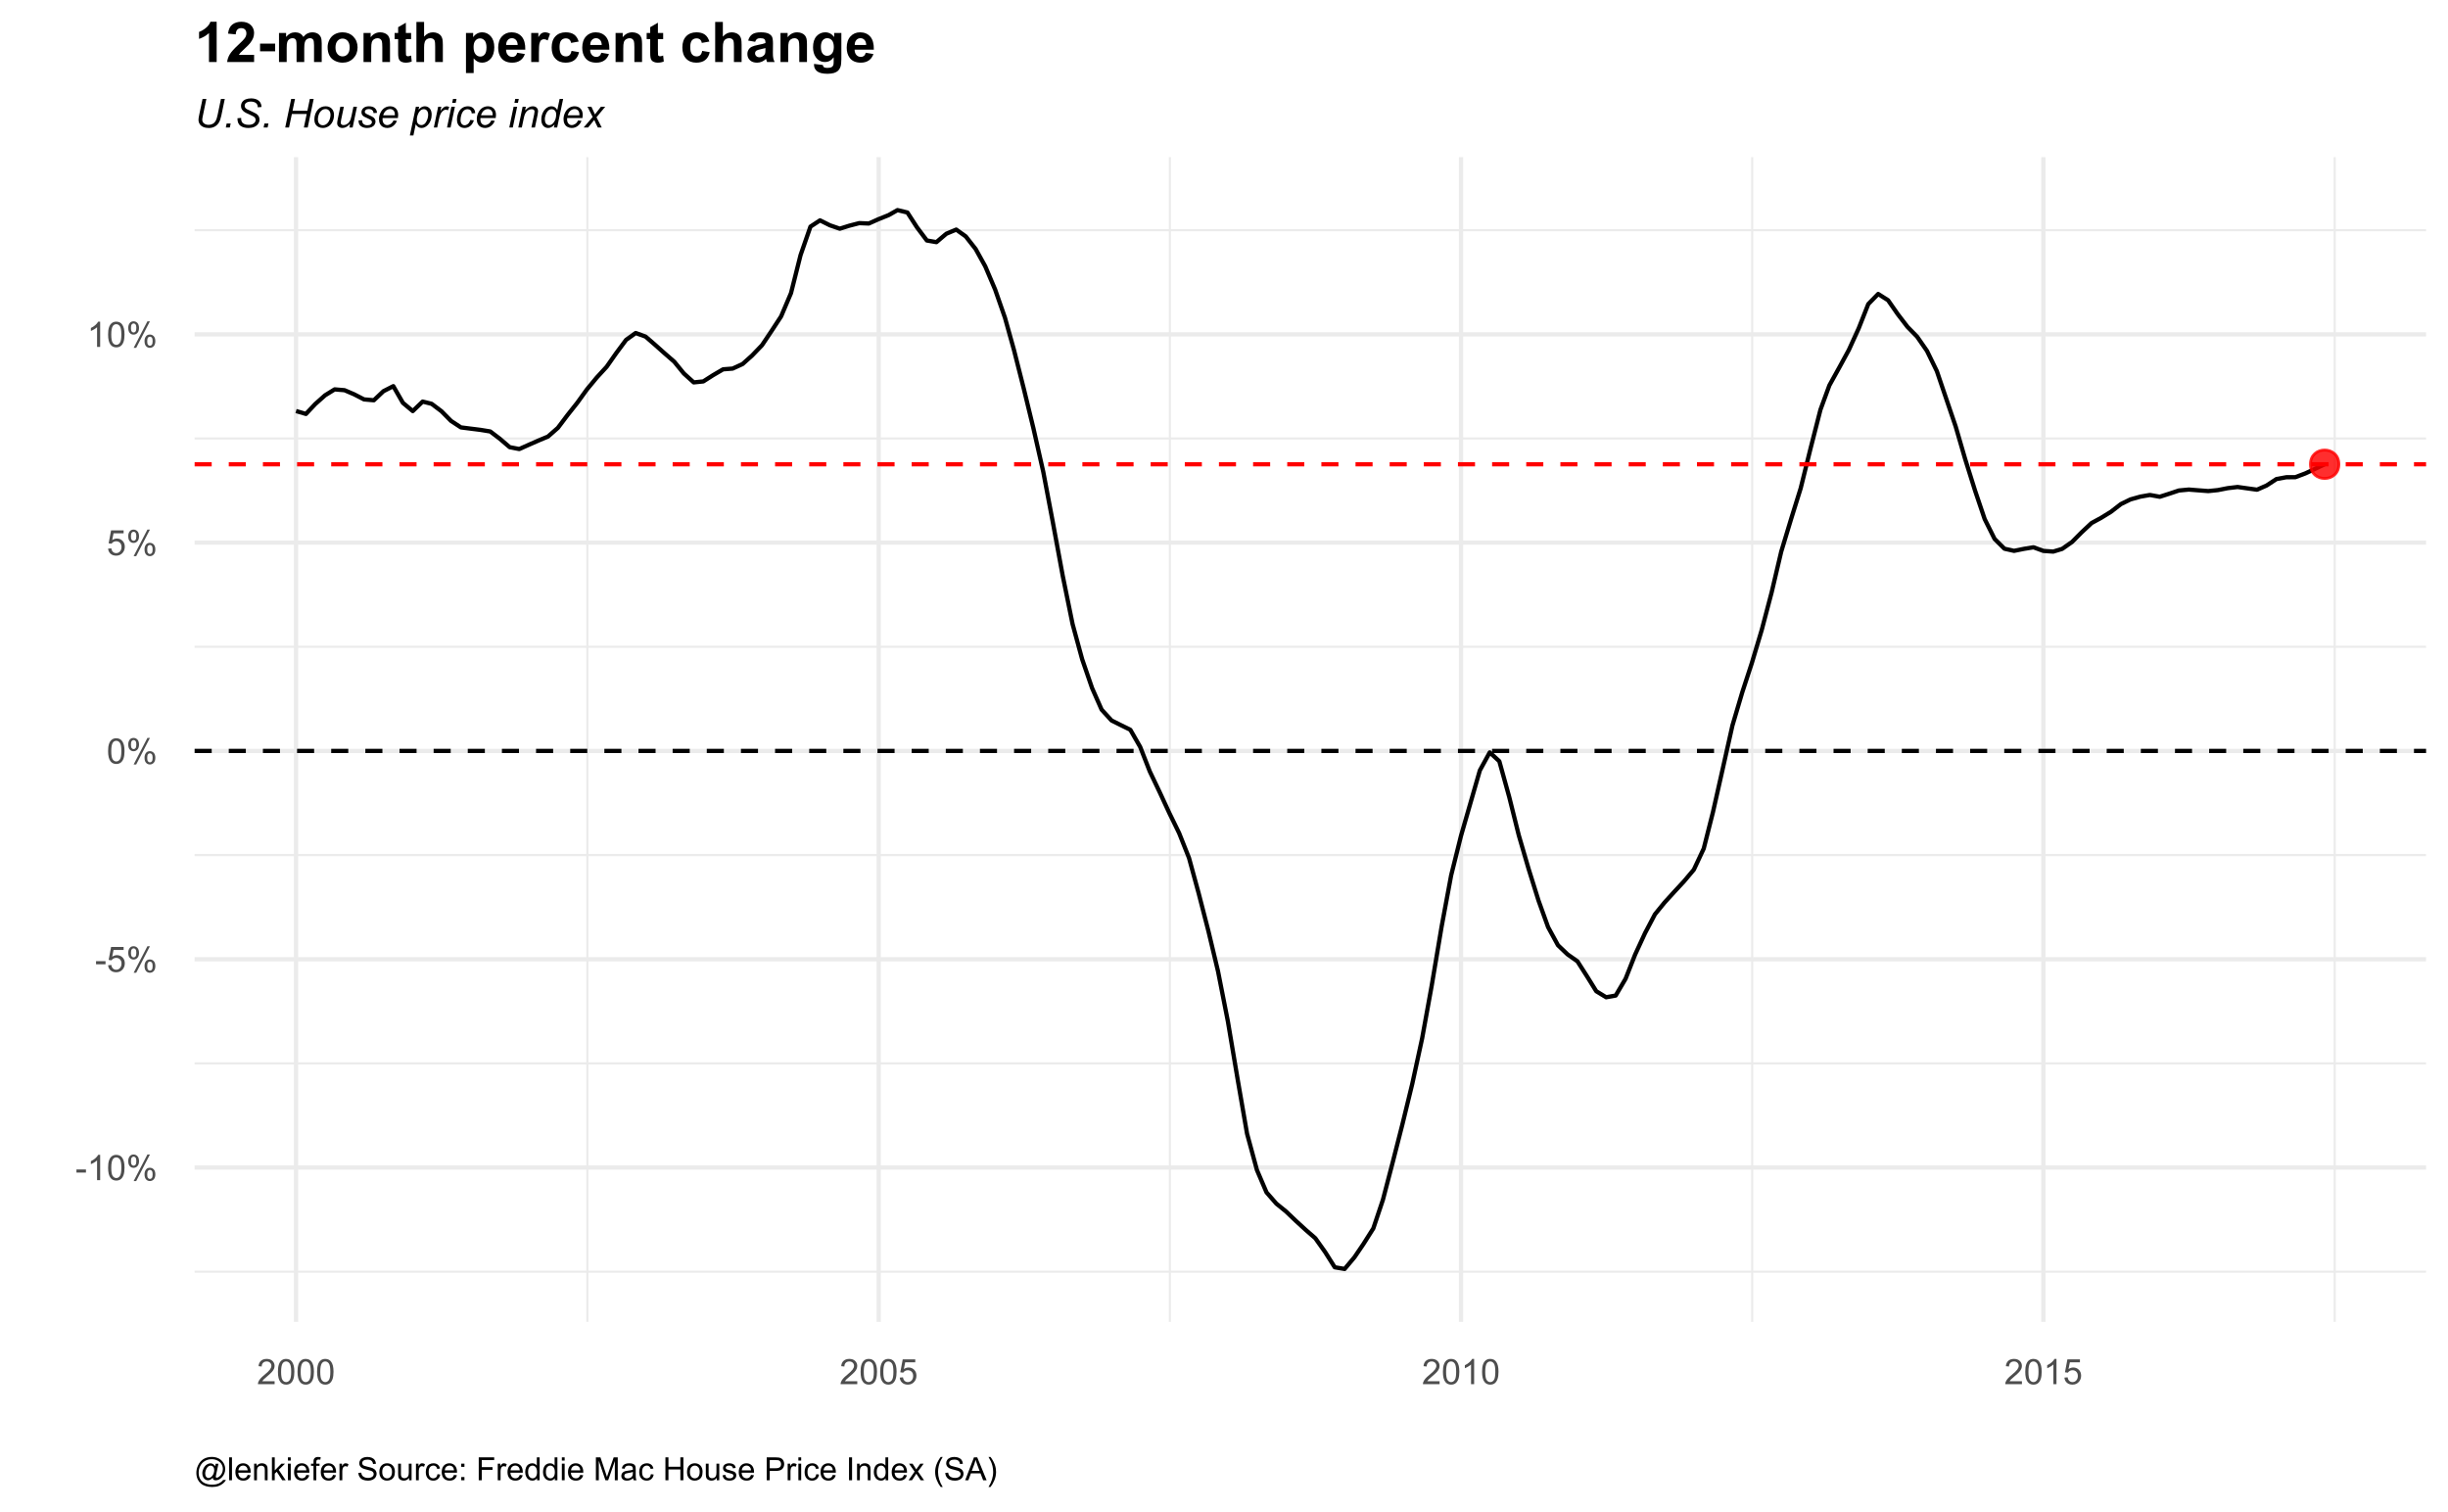<?xml version="1.0" encoding="UTF-8"?>
<svg xmlns="http://www.w3.org/2000/svg" xmlns:xlink="http://www.w3.org/1999/xlink" width="612pt" height="378pt" viewBox="0 0 612 378" version="1.1">
<defs>
<g>
<symbol overflow="visible" id="glyph0-0">
<path style="stroke:none;" d="M 0.281 -1.891 L 0.281 -2.668 L 2.656 -2.668 L 2.656 -1.891 Z M 0.281 -1.891 "/>
</symbol>
<symbol overflow="visible" id="glyph0-1">
<path style="stroke:none;" d="M 3.277 0 L 2.504 0 L 2.504 -4.93 C 2.316 -4.75 2.074 -4.574 1.773 -4.395 C 1.469 -4.215 1.195 -4.082 0.957 -3.996 L 0.957 -4.742 C 1.387 -4.941 1.766 -5.188 2.09 -5.48 C 2.414 -5.77 2.645 -6.051 2.781 -6.324 L 3.277 -6.324 Z M 3.277 0 "/>
</symbol>
<symbol overflow="visible" id="glyph0-2">
<path style="stroke:none;" d="M 0.367 -3.105 C 0.363 -3.848 0.438 -4.445 0.594 -4.902 C 0.742 -5.355 0.973 -5.707 1.277 -5.953 C 1.578 -6.199 1.957 -6.32 2.418 -6.324 C 2.754 -6.32 3.051 -6.254 3.309 -6.121 C 3.562 -5.984 3.773 -5.789 3.938 -5.531 C 4.102 -5.273 4.23 -4.961 4.328 -4.594 C 4.422 -4.227 4.469 -3.73 4.473 -3.105 C 4.469 -2.367 4.395 -1.77 4.242 -1.316 C 4.09 -0.859 3.863 -0.508 3.562 -0.262 C 3.258 -0.016 2.875 0.105 2.418 0.109 C 1.809 0.105 1.332 -0.109 0.988 -0.547 C 0.57 -1.066 0.363 -1.922 0.367 -3.105 Z M 1.16 -3.105 C 1.16 -2.07 1.281 -1.379 1.523 -1.039 C 1.766 -0.695 2.062 -0.527 2.418 -0.527 C 2.773 -0.527 3.074 -0.699 3.316 -1.043 C 3.559 -1.387 3.68 -2.074 3.68 -3.105 C 3.68 -4.145 3.559 -4.832 3.316 -5.172 C 3.074 -5.512 2.77 -5.684 2.41 -5.684 C 2.051 -5.684 1.77 -5.531 1.559 -5.234 C 1.293 -4.844 1.16 -4.137 1.16 -3.105 Z M 1.16 -3.105 "/>
</symbol>
<symbol overflow="visible" id="glyph0-3">
<path style="stroke:none;" d="M 0.512 -4.785 C 0.508 -5.234 0.621 -5.617 0.852 -5.934 C 1.074 -6.246 1.402 -6.402 1.836 -6.406 C 2.227 -6.402 2.555 -6.262 2.816 -5.98 C 3.074 -5.695 3.203 -5.281 3.207 -4.738 C 3.203 -4.203 3.074 -3.793 2.812 -3.508 C 2.547 -3.219 2.223 -3.074 1.844 -3.078 C 1.461 -3.074 1.145 -3.215 0.891 -3.5 C 0.637 -3.781 0.508 -4.211 0.512 -4.785 Z M 1.855 -5.875 C 1.664 -5.871 1.504 -5.789 1.379 -5.625 C 1.246 -5.457 1.184 -5.152 1.188 -4.711 C 1.184 -4.305 1.246 -4.02 1.379 -3.855 C 1.504 -3.691 1.664 -3.609 1.855 -3.609 C 2.047 -3.609 2.207 -3.691 2.34 -3.859 C 2.465 -4.023 2.531 -4.328 2.531 -4.77 C 2.531 -5.176 2.465 -5.461 2.336 -5.625 C 2.207 -5.789 2.047 -5.871 1.855 -5.875 Z M 1.859 0.23 L 5.305 -6.406 L 5.934 -6.406 L 2.5 0.23 Z M 4.586 -1.477 C 4.582 -1.93 4.695 -2.312 4.926 -2.625 C 5.148 -2.938 5.477 -3.094 5.914 -3.098 C 6.305 -3.094 6.633 -2.953 6.895 -2.672 C 7.152 -2.391 7.281 -1.977 7.285 -1.43 C 7.281 -0.898 7.152 -0.488 6.891 -0.199 C 6.625 0.086 6.301 0.227 5.918 0.23 C 5.535 0.227 5.215 0.09 4.965 -0.195 C 4.707 -0.477 4.582 -0.906 4.586 -1.477 Z M 5.934 -2.566 C 5.734 -2.566 5.574 -2.48 5.449 -2.316 C 5.32 -2.145 5.254 -1.84 5.258 -1.402 C 5.254 -0.996 5.32 -0.715 5.449 -0.551 C 5.578 -0.383 5.738 -0.297 5.93 -0.301 C 6.125 -0.297 6.285 -0.383 6.418 -0.551 C 6.543 -0.715 6.609 -1.016 6.609 -1.461 C 6.609 -1.863 6.543 -2.148 6.414 -2.316 C 6.285 -2.48 6.125 -2.566 5.934 -2.566 Z M 5.934 -2.566 "/>
</symbol>
<symbol overflow="visible" id="glyph0-4">
<path style="stroke:none;" d="M 0.367 -1.648 L 1.176 -1.719 C 1.234 -1.32 1.375 -1.023 1.594 -0.824 C 1.812 -0.625 2.078 -0.527 2.391 -0.527 C 2.762 -0.527 3.074 -0.668 3.336 -0.949 C 3.59 -1.23 3.719 -1.602 3.723 -2.066 C 3.719 -2.504 3.594 -2.852 3.348 -3.109 C 3.098 -3.363 2.773 -3.492 2.375 -3.492 C 2.125 -3.492 1.902 -3.434 1.703 -3.32 C 1.5 -3.207 1.344 -3.062 1.23 -2.883 L 0.504 -2.977 L 1.113 -6.215 L 4.246 -6.215 L 4.246 -5.473 L 1.73 -5.473 L 1.391 -3.781 C 1.766 -4.039 2.164 -4.172 2.582 -4.176 C 3.129 -4.172 3.594 -3.98 3.973 -3.605 C 4.352 -3.223 4.539 -2.734 4.543 -2.137 C 4.539 -1.562 4.375 -1.07 4.043 -0.656 C 3.637 -0.148 3.086 0.105 2.391 0.109 C 1.816 0.105 1.348 -0.051 0.984 -0.371 C 0.621 -0.691 0.414 -1.117 0.367 -1.648 Z M 0.367 -1.648 "/>
</symbol>
<symbol overflow="visible" id="glyph0-5">
<path style="stroke:none;" d="M 4.43 -0.742 L 4.43 0 L 0.266 0 C 0.258 -0.188 0.289 -0.367 0.355 -0.539 C 0.461 -0.82 0.629 -1.098 0.863 -1.375 C 1.094 -1.648 1.434 -1.965 1.879 -2.328 C 2.562 -2.887 3.023 -3.332 3.266 -3.664 C 3.5 -3.988 3.621 -4.301 3.625 -4.594 C 3.621 -4.898 3.512 -5.156 3.297 -5.367 C 3.074 -5.578 2.789 -5.684 2.441 -5.684 C 2.066 -5.684 1.77 -5.57 1.547 -5.348 C 1.32 -5.125 1.207 -4.816 1.207 -4.422 L 0.414 -4.504 C 0.465 -5.094 0.668 -5.543 1.027 -5.855 C 1.379 -6.164 1.855 -6.32 2.457 -6.324 C 3.059 -6.32 3.539 -6.152 3.891 -5.82 C 4.242 -5.484 4.418 -5.07 4.422 -4.578 C 4.418 -4.32 4.367 -4.074 4.266 -3.832 C 4.164 -3.59 3.992 -3.332 3.754 -3.062 C 3.512 -2.793 3.113 -2.426 2.562 -1.957 C 2.094 -1.566 1.797 -1.301 1.664 -1.16 C 1.531 -1.02 1.422 -0.879 1.34 -0.742 Z M 4.43 -0.742 "/>
</symbol>
<symbol overflow="visible" id="glyph1-0">
<path style="stroke:none;" d="M 1.984 -7.156 L 2.938 -7.156 L 2.023 -2.758 C 1.945 -2.391 1.91 -2.121 1.91 -1.949 C 1.91 -1.562 2.059 -1.254 2.363 -1.02 C 2.66 -0.785 3.043 -0.668 3.508 -0.668 C 3.871 -0.668 4.211 -0.75 4.523 -0.918 C 4.836 -1.086 5.082 -1.332 5.27 -1.66 C 5.449 -1.98 5.613 -2.5 5.762 -3.219 L 6.586 -7.156 L 7.543 -7.156 L 6.672 -2.961 C 6.52 -2.238 6.32 -1.672 6.078 -1.254 C 5.828 -0.836 5.492 -0.5 5.062 -0.25 C 4.629 0 4.125 0.121 3.555 0.125 C 3.012 0.121 2.543 0.035 2.148 -0.141 C 1.754 -0.32 1.457 -0.566 1.262 -0.883 C 1.062 -1.199 0.965 -1.559 0.969 -1.957 C 0.965 -2.207 1.031 -2.637 1.168 -3.25 Z M 1.984 -7.156 "/>
</symbol>
<symbol overflow="visible" id="glyph1-1">
<path style="stroke:none;" d="M 0.578 0 L 0.785 -1 L 1.789 -1 L 1.57 0 Z M 0.578 0 "/>
</symbol>
<symbol overflow="visible" id="glyph1-2">
<path style="stroke:none;" d="M 0.703 -2.312 L 1.641 -2.402 L 1.633 -2.152 C 1.629 -1.871 1.691 -1.621 1.82 -1.395 C 1.945 -1.164 2.156 -0.984 2.449 -0.859 C 2.742 -0.73 3.09 -0.668 3.496 -0.672 C 4.066 -0.668 4.504 -0.793 4.805 -1.047 C 5.105 -1.297 5.254 -1.586 5.258 -1.91 C 5.254 -2.133 5.176 -2.336 5.02 -2.523 C 4.852 -2.703 4.406 -2.949 3.688 -3.266 C 3.121 -3.508 2.738 -3.695 2.535 -3.828 C 2.211 -4.035 1.973 -4.266 1.82 -4.516 C 1.668 -4.762 1.594 -5.047 1.594 -5.371 C 1.594 -5.734 1.691 -6.066 1.895 -6.367 C 2.09 -6.66 2.387 -6.887 2.777 -7.047 C 3.168 -7.199 3.605 -7.277 4.098 -7.281 C 4.676 -7.277 5.168 -7.18 5.57 -6.988 C 5.969 -6.789 6.258 -6.527 6.441 -6.207 C 6.621 -5.879 6.715 -5.57 6.715 -5.273 C 6.715 -5.242 6.711 -5.191 6.711 -5.125 L 5.785 -5.055 C 5.781 -5.254 5.766 -5.41 5.734 -5.527 C 5.664 -5.723 5.562 -5.891 5.43 -6.027 C 5.293 -6.164 5.105 -6.273 4.867 -6.359 C 4.625 -6.438 4.355 -6.48 4.062 -6.484 C 3.539 -6.48 3.137 -6.363 2.848 -6.133 C 2.625 -5.949 2.512 -5.711 2.516 -5.422 C 2.512 -5.242 2.559 -5.086 2.652 -4.949 C 2.742 -4.809 2.906 -4.672 3.145 -4.539 C 3.312 -4.441 3.715 -4.254 4.352 -3.98 C 4.863 -3.746 5.219 -3.566 5.414 -3.441 C 5.672 -3.266 5.871 -3.059 6.016 -2.812 C 6.152 -2.566 6.223 -2.285 6.227 -1.977 C 6.223 -1.586 6.105 -1.23 5.871 -0.906 C 5.633 -0.574 5.305 -0.32 4.891 -0.145 C 4.473 0.031 3.996 0.117 3.461 0.121 C 2.648 0.117 1.988 -0.055 1.477 -0.406 C 0.961 -0.758 0.703 -1.395 0.703 -2.312 Z M 0.703 -2.312 "/>
</symbol>
<symbol overflow="visible" id="glyph1-3">
<path style="stroke:none;" d=""/>
</symbol>
<symbol overflow="visible" id="glyph1-4">
<path style="stroke:none;" d="M 0.422 0 L 1.918 -7.156 L 2.871 -7.156 L 2.25 -4.184 L 5.961 -4.184 L 6.582 -7.156 L 7.539 -7.156 L 6.047 0 L 5.086 0 L 5.789 -3.375 L 2.086 -3.375 L 1.375 0 Z M 0.422 0 "/>
</symbol>
<symbol overflow="visible" id="glyph1-5">
<path style="stroke:none;" d="M 0.488 -1.969 C 0.484 -2.977 0.785 -3.812 1.383 -4.484 C 1.871 -5.027 2.516 -5.301 3.316 -5.305 C 3.941 -5.301 4.441 -5.105 4.824 -4.719 C 5.203 -4.324 5.395 -3.797 5.398 -3.133 C 5.395 -2.535 5.277 -1.98 5.039 -1.473 C 4.797 -0.957 4.453 -0.566 4.012 -0.293 C 3.562 -0.02 3.094 0.117 2.609 0.117 C 2.199 0.117 1.832 0.031 1.504 -0.141 C 1.172 -0.312 0.922 -0.555 0.75 -0.871 C 0.574 -1.188 0.484 -1.555 0.488 -1.969 Z M 1.371 -2.055 C 1.371 -1.566 1.488 -1.195 1.723 -0.945 C 1.957 -0.688 2.254 -0.562 2.617 -0.566 C 2.801 -0.562 2.988 -0.602 3.176 -0.68 C 3.363 -0.758 3.535 -0.875 3.695 -1.031 C 3.855 -1.188 3.992 -1.363 4.105 -1.566 C 4.215 -1.762 4.305 -1.977 4.375 -2.211 C 4.473 -2.531 4.523 -2.844 4.527 -3.141 C 4.523 -3.609 4.406 -3.973 4.172 -4.23 C 3.938 -4.488 3.641 -4.617 3.281 -4.617 C 3.004 -4.617 2.75 -4.551 2.523 -4.418 C 2.293 -4.285 2.086 -4.09 1.906 -3.84 C 1.719 -3.582 1.586 -3.289 1.5 -2.957 C 1.414 -2.617 1.371 -2.316 1.371 -2.055 Z M 1.371 -2.055 "/>
</symbol>
<symbol overflow="visible" id="glyph1-6">
<path style="stroke:none;" d="M 3.871 -0.938 C 3.246 -0.234 2.609 0.117 1.961 0.117 C 1.559 0.117 1.234 0.004 0.992 -0.227 C 0.742 -0.453 0.621 -0.734 0.625 -1.07 C 0.621 -1.285 0.676 -1.66 0.789 -2.191 L 1.414 -5.188 L 2.301 -5.188 L 1.605 -1.871 C 1.547 -1.59 1.516 -1.375 1.52 -1.227 C 1.516 -1.027 1.574 -0.875 1.695 -0.77 C 1.812 -0.656 1.988 -0.602 2.223 -0.605 C 2.465 -0.602 2.707 -0.664 2.945 -0.785 C 3.18 -0.906 3.383 -1.066 3.555 -1.273 C 3.723 -1.477 3.863 -1.719 3.977 -2 C 4.043 -2.176 4.125 -2.492 4.223 -2.945 L 4.691 -5.188 L 5.578 -5.188 L 4.492 0 L 3.676 0 Z M 3.871 -0.938 "/>
</symbol>
<symbol overflow="visible" id="glyph1-7">
<path style="stroke:none;" d="M 0.414 -1.773 L 1.297 -1.828 C 1.293 -1.57 1.332 -1.352 1.414 -1.176 C 1.488 -0.992 1.633 -0.844 1.848 -0.734 C 2.055 -0.617 2.301 -0.562 2.582 -0.566 C 2.969 -0.562 3.262 -0.641 3.461 -0.801 C 3.652 -0.953 3.75 -1.137 3.754 -1.352 C 3.75 -1.504 3.691 -1.648 3.578 -1.789 C 3.457 -1.922 3.164 -2.09 2.695 -2.293 C 2.227 -2.488 1.926 -2.629 1.801 -2.715 C 1.582 -2.844 1.418 -3 1.309 -3.184 C 1.191 -3.363 1.137 -3.574 1.141 -3.809 C 1.137 -4.215 1.301 -4.566 1.629 -4.863 C 1.953 -5.156 2.41 -5.301 3 -5.305 C 3.648 -5.301 4.141 -5.152 4.484 -4.852 C 4.82 -4.547 5 -4.148 5.016 -3.664 L 4.148 -3.602 C 4.137 -3.91 4.027 -4.156 3.82 -4.344 C 3.609 -4.523 3.312 -4.617 2.934 -4.617 C 2.625 -4.617 2.387 -4.547 2.223 -4.406 C 2.051 -4.266 1.969 -4.113 1.969 -3.953 C 1.969 -3.789 2.039 -3.645 2.188 -3.523 C 2.281 -3.438 2.535 -3.309 2.945 -3.133 C 3.621 -2.84 4.047 -2.609 4.223 -2.441 C 4.5 -2.168 4.641 -1.84 4.645 -1.453 C 4.641 -1.195 4.562 -0.941 4.406 -0.699 C 4.25 -0.449 4.008 -0.254 3.684 -0.105 C 3.359 0.043 2.977 0.117 2.539 0.117 C 1.938 0.117 1.43 -0.031 1.012 -0.328 C 0.59 -0.625 0.391 -1.105 0.414 -1.773 Z M 0.414 -1.773 "/>
</symbol>
<symbol overflow="visible" id="glyph1-8">
<path style="stroke:none;" d="M 4.141 -1.762 L 5 -1.676 C 4.871 -1.246 4.586 -0.84 4.145 -0.457 C 3.699 -0.074 3.172 0.117 2.559 0.117 C 2.172 0.117 1.82 0.031 1.5 -0.148 C 1.18 -0.32 0.934 -0.578 0.766 -0.922 C 0.598 -1.258 0.516 -1.645 0.516 -2.078 C 0.516 -2.645 0.645 -3.195 0.91 -3.727 C 1.168 -4.258 1.508 -4.652 1.93 -4.914 C 2.344 -5.172 2.797 -5.301 3.281 -5.305 C 3.898 -5.301 4.391 -5.109 4.762 -4.727 C 5.129 -4.34 5.312 -3.816 5.316 -3.156 C 5.312 -2.898 5.293 -2.637 5.25 -2.375 L 1.43 -2.375 C 1.414 -2.27 1.406 -2.18 1.41 -2.102 C 1.406 -1.613 1.516 -1.242 1.742 -0.988 C 1.961 -0.73 2.234 -0.602 2.562 -0.605 C 2.859 -0.602 3.16 -0.703 3.457 -0.902 C 3.75 -1.102 3.977 -1.387 4.141 -1.762 Z M 1.57 -3.047 L 4.484 -3.047 C 4.484 -3.137 4.488 -3.199 4.488 -3.242 C 4.488 -3.68 4.375 -4.02 4.156 -4.258 C 3.93 -4.492 3.645 -4.609 3.301 -4.613 C 2.918 -4.609 2.574 -4.48 2.266 -4.223 C 1.953 -3.961 1.723 -3.57 1.57 -3.047 Z M 1.57 -3.047 "/>
</symbol>
<symbol overflow="visible" id="glyph1-9">
<path style="stroke:none;" d="M -0.102 1.988 L 1.398 -5.188 L 2.211 -5.188 L 2.062 -4.461 C 2.363 -4.773 2.633 -4.996 2.875 -5.121 C 3.113 -5.242 3.367 -5.301 3.633 -5.305 C 4.125 -5.301 4.535 -5.121 4.863 -4.762 C 5.188 -4.398 5.348 -3.883 5.352 -3.219 C 5.348 -2.672 5.258 -2.18 5.082 -1.738 C 4.898 -1.293 4.68 -0.938 4.422 -0.668 C 4.16 -0.398 3.898 -0.199 3.633 -0.074 C 3.367 0.055 3.094 0.117 2.812 0.117 C 2.188 0.117 1.703 -0.195 1.367 -0.828 L 0.781 1.988 Z M 1.645 -2.117 C 1.641 -1.727 1.668 -1.461 1.727 -1.312 C 1.809 -1.102 1.941 -0.93 2.129 -0.801 C 2.309 -0.668 2.523 -0.602 2.773 -0.605 C 3.277 -0.602 3.688 -0.887 4.004 -1.461 C 4.312 -2.031 4.469 -2.617 4.473 -3.211 C 4.469 -3.648 4.363 -3.988 4.156 -4.23 C 3.945 -4.469 3.688 -4.586 3.375 -4.59 C 3.148 -4.586 2.938 -4.527 2.75 -4.41 C 2.555 -4.289 2.379 -4.113 2.215 -3.879 C 2.051 -3.641 1.914 -3.352 1.805 -3.012 C 1.695 -2.668 1.641 -2.367 1.645 -2.117 Z M 1.645 -2.117 "/>
</symbol>
<symbol overflow="visible" id="glyph1-10">
<path style="stroke:none;" d="M 0.332 0 L 1.414 -5.188 L 2.195 -5.188 L 1.977 -4.125 C 2.242 -4.523 2.504 -4.82 2.762 -5.016 C 3.012 -5.207 3.273 -5.301 3.547 -5.305 C 3.719 -5.301 3.938 -5.238 4.195 -5.113 L 3.832 -4.293 C 3.676 -4.398 3.508 -4.453 3.328 -4.457 C 3.02 -4.453 2.703 -4.281 2.379 -3.938 C 2.051 -3.594 1.793 -2.973 1.609 -2.078 L 1.172 0 Z M 0.332 0 "/>
</symbol>
<symbol overflow="visible" id="glyph1-11">
<path style="stroke:none;" d="M 1.586 -6.156 L 1.797 -7.156 L 2.676 -7.156 L 2.465 -6.156 Z M 0.297 0 L 1.383 -5.188 L 2.266 -5.188 L 1.18 0 Z M 0.297 0 "/>
</symbol>
<symbol overflow="visible" id="glyph1-12">
<path style="stroke:none;" d="M 3.91 -1.891 L 4.797 -1.797 C 4.57 -1.145 4.254 -0.664 3.848 -0.352 C 3.438 -0.039 2.973 0.117 2.457 0.117 C 1.887 0.117 1.43 -0.062 1.086 -0.43 C 0.734 -0.789 0.562 -1.301 0.562 -1.957 C 0.562 -2.523 0.672 -3.078 0.898 -3.629 C 1.117 -4.172 1.441 -4.59 1.863 -4.875 C 2.281 -5.16 2.758 -5.301 3.297 -5.305 C 3.852 -5.301 4.293 -5.145 4.621 -4.832 C 4.945 -4.516 5.109 -4.102 5.109 -3.586 L 4.238 -3.523 C 4.23 -3.852 4.137 -4.109 3.953 -4.297 C 3.762 -4.477 3.516 -4.57 3.211 -4.574 C 2.855 -4.57 2.547 -4.457 2.289 -4.238 C 2.027 -4.012 1.824 -3.672 1.676 -3.215 C 1.527 -2.758 1.453 -2.316 1.453 -1.895 C 1.453 -1.449 1.551 -1.117 1.746 -0.898 C 1.941 -0.672 2.18 -0.562 2.469 -0.566 C 2.75 -0.562 3.027 -0.672 3.293 -0.891 C 3.555 -1.109 3.758 -1.441 3.91 -1.891 Z M 3.91 -1.891 "/>
</symbol>
<symbol overflow="visible" id="glyph1-13">
<path style="stroke:none;" d="M 0.332 0 L 1.414 -5.188 L 2.219 -5.188 L 2.027 -4.281 C 2.371 -4.633 2.695 -4.891 3 -5.059 C 3.305 -5.219 3.613 -5.301 3.93 -5.305 C 4.348 -5.301 4.676 -5.188 4.918 -4.961 C 5.152 -4.73 5.273 -4.426 5.277 -4.047 C 5.273 -3.852 5.23 -3.551 5.152 -3.141 L 4.492 0 L 3.609 0 L 4.297 -3.285 C 4.359 -3.602 4.395 -3.836 4.398 -3.992 C 4.395 -4.164 4.336 -4.305 4.219 -4.414 C 4.102 -4.516 3.93 -4.57 3.707 -4.574 C 3.25 -4.57 2.848 -4.406 2.496 -4.086 C 2.145 -3.758 1.883 -3.203 1.719 -2.414 L 1.215 0 Z M 0.332 0 "/>
</symbol>
<symbol overflow="visible" id="glyph1-14">
<path style="stroke:none;" d="M 3.828 -0.75 C 3.32 -0.172 2.793 0.117 2.246 0.117 C 1.75 0.117 1.34 -0.062 1.016 -0.426 C 0.688 -0.789 0.527 -1.316 0.527 -2.008 C 0.527 -2.637 0.656 -3.215 0.914 -3.738 C 1.172 -4.262 1.496 -4.652 1.887 -4.914 C 2.273 -5.172 2.66 -5.301 3.055 -5.305 C 3.695 -5.301 4.184 -4.992 4.516 -4.371 L 5.102 -7.156 L 5.98 -7.156 L 4.488 0 L 3.672 0 Z M 1.406 -2.172 C 1.406 -1.809 1.441 -1.523 1.512 -1.32 C 1.582 -1.109 1.703 -0.938 1.879 -0.797 C 2.051 -0.656 2.258 -0.586 2.5 -0.59 C 2.898 -0.586 3.262 -0.793 3.59 -1.215 C 4.023 -1.766 4.242 -2.449 4.242 -3.266 C 4.242 -3.672 4.133 -3.992 3.918 -4.227 C 3.703 -4.453 3.434 -4.57 3.109 -4.574 C 2.895 -4.57 2.703 -4.523 2.531 -4.434 C 2.355 -4.336 2.18 -4.176 2.012 -3.953 C 1.84 -3.723 1.699 -3.434 1.582 -3.09 C 1.465 -2.738 1.406 -2.434 1.406 -2.172 Z M 1.406 -2.172 "/>
</symbol>
<symbol overflow="visible" id="glyph1-15">
<path style="stroke:none;" d="M -0.016 0 L 2.242 -2.633 L 0.945 -5.188 L 1.922 -5.188 L 2.363 -4.262 C 2.523 -3.914 2.672 -3.586 2.805 -3.273 L 4.297 -5.188 L 5.375 -5.188 L 3.199 -2.562 L 4.508 0 L 3.531 0 L 3.012 -1.055 C 2.902 -1.277 2.777 -1.555 2.637 -1.891 L 1.094 0 Z M -0.016 0 "/>
</symbol>
<symbol overflow="visible" id="glyph2-0">
<path style="stroke:none;" d="M 5.508 0 L 3.59 0 L 3.59 -7.238 C 2.883 -6.578 2.055 -6.094 1.109 -5.781 L 1.109 -7.527 C 1.605 -7.688 2.152 -8 2.742 -8.461 C 3.328 -8.918 3.73 -9.449 3.953 -10.062 L 5.508 -10.062 Z M 5.508 0 "/>
</symbol>
<symbol overflow="visible" id="glyph2-1">
<path style="stroke:none;" d="M 7.082 -1.785 L 7.082 0 L 0.348 0 C 0.418 -0.672 0.637 -1.309 1.004 -1.918 C 1.363 -2.52 2.086 -3.32 3.164 -4.32 C 4.031 -5.125 4.562 -5.672 4.758 -5.961 C 5.023 -6.352 5.156 -6.746 5.156 -7.137 C 5.156 -7.566 5.039 -7.895 4.809 -8.125 C 4.578 -8.352 4.262 -8.465 3.855 -8.469 C 3.453 -8.465 3.133 -8.344 2.898 -8.105 C 2.66 -7.863 2.523 -7.465 2.488 -6.906 L 0.574 -7.094 C 0.688 -8.148 1.043 -8.906 1.648 -9.371 C 2.246 -9.828 3 -10.059 3.902 -10.062 C 4.891 -10.059 5.668 -9.793 6.234 -9.262 C 6.797 -8.727 7.078 -8.062 7.082 -7.273 C 7.078 -6.82 6.996 -6.391 6.84 -5.984 C 6.676 -5.574 6.422 -5.148 6.07 -4.703 C 5.836 -4.402 5.414 -3.977 4.812 -3.422 C 4.203 -2.867 3.82 -2.496 3.66 -2.316 C 3.496 -2.129 3.363 -1.953 3.266 -1.785 Z M 7.082 -1.785 "/>
</symbol>
<symbol overflow="visible" id="glyph2-2">
<path style="stroke:none;" d="M 0.785 -2.672 L 0.785 -4.594 L 4.559 -4.594 L 4.559 -2.672 Z M 0.785 -2.672 "/>
</symbol>
<symbol overflow="visible" id="glyph2-3">
<path style="stroke:none;" d="M 0.859 -7.258 L 2.633 -7.258 L 2.633 -6.27 C 3.262 -7.035 4.016 -7.418 4.895 -7.422 C 5.355 -7.418 5.762 -7.324 6.105 -7.137 C 6.445 -6.945 6.723 -6.656 6.945 -6.27 C 7.258 -6.656 7.602 -6.945 7.977 -7.137 C 8.344 -7.324 8.738 -7.418 9.16 -7.422 C 9.691 -7.418 10.145 -7.309 10.512 -7.098 C 10.879 -6.879 11.152 -6.562 11.34 -6.145 C 11.469 -5.832 11.535 -5.332 11.539 -4.641 L 11.539 0 L 9.617 0 L 9.617 -4.148 C 9.613 -4.867 9.551 -5.332 9.422 -5.543 C 9.242 -5.816 8.969 -5.953 8.602 -5.953 C 8.328 -5.953 8.074 -5.871 7.84 -5.707 C 7.602 -5.543 7.43 -5.301 7.328 -4.984 C 7.223 -4.668 7.172 -4.168 7.172 -3.484 L 7.172 0 L 5.25 0 L 5.25 -3.977 C 5.25 -4.684 5.215 -5.141 5.148 -5.344 C 5.078 -5.547 4.973 -5.699 4.828 -5.801 C 4.684 -5.902 4.488 -5.953 4.246 -5.953 C 3.945 -5.953 3.68 -5.871 3.445 -5.715 C 3.207 -5.551 3.035 -5.32 2.934 -5.023 C 2.828 -4.719 2.777 -4.223 2.781 -3.527 L 2.781 0 L 0.859 0 Z M 0.859 -7.258 "/>
</symbol>
<symbol overflow="visible" id="glyph2-4">
<path style="stroke:none;" d="M 0.562 -3.734 C 0.562 -4.367 0.719 -4.984 1.031 -5.582 C 1.344 -6.18 1.789 -6.637 2.367 -6.949 C 2.945 -7.262 3.59 -7.418 4.301 -7.422 C 5.395 -7.418 6.293 -7.062 7 -6.352 C 7.699 -5.641 8.051 -4.738 8.055 -3.648 C 8.051 -2.551 7.695 -1.641 6.988 -0.918 C 6.277 -0.195 5.387 0.164 4.312 0.164 C 3.648 0.164 3.012 0.016 2.41 -0.285 C 1.801 -0.586 1.344 -1.027 1.031 -1.609 C 0.719 -2.188 0.562 -2.895 0.562 -3.734 Z M 2.531 -3.629 C 2.531 -2.906 2.699 -2.355 3.043 -1.977 C 3.379 -1.59 3.801 -1.398 4.305 -1.402 C 4.805 -1.398 5.227 -1.59 5.566 -1.977 C 5.906 -2.355 6.074 -2.914 6.078 -3.645 C 6.074 -4.355 5.906 -4.902 5.566 -5.285 C 5.227 -5.668 4.805 -5.859 4.305 -5.859 C 3.801 -5.859 3.379 -5.668 3.043 -5.285 C 2.699 -4.902 2.531 -4.348 2.531 -3.629 Z M 2.531 -3.629 "/>
</symbol>
<symbol overflow="visible" id="glyph2-5">
<path style="stroke:none;" d="M 7.609 0 L 5.688 0 L 5.688 -3.703 C 5.684 -4.488 5.641 -4.996 5.562 -5.227 C 5.477 -5.453 5.344 -5.629 5.164 -5.762 C 4.977 -5.887 4.758 -5.953 4.5 -5.953 C 4.164 -5.953 3.863 -5.859 3.602 -5.68 C 3.336 -5.492 3.156 -5.25 3.059 -4.953 C 2.961 -4.648 2.91 -4.094 2.914 -3.289 L 2.914 0 L 0.992 0 L 0.992 -7.258 L 2.773 -7.258 L 2.773 -6.195 C 3.406 -7.008 4.207 -7.418 5.168 -7.422 C 5.59 -7.418 5.977 -7.34 6.328 -7.191 C 6.68 -7.035 6.945 -6.844 7.125 -6.609 C 7.305 -6.371 7.43 -6.102 7.504 -5.801 C 7.57 -5.5 7.605 -5.07 7.609 -4.512 Z M 7.609 0 "/>
</symbol>
<symbol overflow="visible" id="glyph2-6">
<path style="stroke:none;" d="M 4.336 -7.258 L 4.336 -5.727 L 3.023 -5.727 L 3.023 -2.805 C 3.023 -2.207 3.035 -1.859 3.059 -1.766 C 3.082 -1.664 3.137 -1.586 3.23 -1.523 C 3.316 -1.461 3.426 -1.43 3.555 -1.43 C 3.73 -1.43 3.988 -1.488 4.328 -1.613 L 4.492 -0.125 C 4.043 0.07 3.535 0.164 2.973 0.164 C 2.621 0.164 2.309 0.109 2.035 -0.008 C 1.754 -0.121 1.551 -0.273 1.426 -0.461 C 1.293 -0.645 1.203 -0.895 1.156 -1.211 C 1.109 -1.434 1.09 -1.883 1.094 -2.562 L 1.094 -5.727 L 0.211 -5.727 L 0.211 -7.258 L 1.094 -7.258 L 1.094 -8.703 L 3.023 -9.824 L 3.023 -7.258 Z M 4.336 -7.258 "/>
</symbol>
<symbol overflow="visible" id="glyph2-7">
<path style="stroke:none;" d="M 2.918 -10.023 L 2.918 -6.336 C 3.535 -7.055 4.273 -7.418 5.141 -7.422 C 5.578 -7.418 5.977 -7.336 6.336 -7.176 C 6.688 -7.008 6.957 -6.797 7.141 -6.547 C 7.316 -6.289 7.438 -6.008 7.508 -5.699 C 7.57 -5.387 7.605 -4.906 7.609 -4.258 L 7.609 0 L 5.688 0 L 5.688 -3.836 C 5.684 -4.594 5.648 -5.078 5.578 -5.285 C 5.504 -5.488 5.375 -5.648 5.191 -5.773 C 5.004 -5.891 4.773 -5.953 4.5 -5.953 C 4.18 -5.953 3.891 -5.875 3.641 -5.719 C 3.387 -5.562 3.203 -5.328 3.09 -5.02 C 2.973 -4.707 2.918 -4.246 2.918 -3.637 L 2.918 0 L 1 0 L 1 -10.023 Z M 2.918 -10.023 "/>
</symbol>
<symbol overflow="visible" id="glyph2-8">
<path style="stroke:none;" d=""/>
</symbol>
<symbol overflow="visible" id="glyph2-9">
<path style="stroke:none;" d="M 0.949 -7.258 L 2.742 -7.258 L 2.742 -6.195 C 2.973 -6.555 3.285 -6.852 3.684 -7.082 C 4.078 -7.305 4.52 -7.418 5.004 -7.422 C 5.848 -7.418 6.562 -7.086 7.148 -6.43 C 7.734 -5.766 8.027 -4.848 8.031 -3.672 C 8.027 -2.457 7.73 -1.516 7.141 -0.844 C 6.547 -0.172 5.832 0.164 4.992 0.164 C 4.59 0.164 4.223 0.086 3.898 -0.074 C 3.57 -0.23 3.23 -0.504 2.871 -0.895 L 2.871 2.762 L 0.949 2.762 Z M 2.852 -3.754 C 2.848 -2.938 3.008 -2.336 3.336 -1.945 C 3.656 -1.555 4.051 -1.359 4.52 -1.359 C 4.961 -1.359 5.332 -1.535 5.633 -1.895 C 5.926 -2.25 6.074 -2.84 6.078 -3.656 C 6.074 -4.414 5.922 -4.977 5.617 -5.352 C 5.309 -5.719 4.93 -5.906 4.484 -5.906 C 4.012 -5.906 3.625 -5.723 3.316 -5.363 C 3.004 -4.996 2.848 -4.461 2.852 -3.754 Z M 2.852 -3.754 "/>
</symbol>
<symbol overflow="visible" id="glyph2-10">
<path style="stroke:none;" d="M 5.211 -2.312 L 7.125 -1.988 C 6.875 -1.285 6.484 -0.754 5.957 -0.387 C 5.422 -0.02 4.758 0.164 3.965 0.164 C 2.699 0.164 1.766 -0.246 1.164 -1.074 C 0.684 -1.73 0.445 -2.566 0.445 -3.574 C 0.445 -4.777 0.758 -5.719 1.387 -6.398 C 2.016 -7.078 2.812 -7.418 3.773 -7.422 C 4.852 -7.418 5.703 -7.062 6.328 -6.352 C 6.953 -5.641 7.25 -4.547 7.227 -3.078 L 2.414 -3.078 C 2.426 -2.504 2.578 -2.062 2.875 -1.746 C 3.168 -1.43 3.539 -1.27 3.984 -1.273 C 4.285 -1.27 4.535 -1.352 4.742 -1.52 C 4.945 -1.68 5.102 -1.945 5.211 -2.312 Z M 5.32 -4.25 C 5.305 -4.805 5.16 -5.23 4.887 -5.52 C 4.613 -5.809 4.281 -5.953 3.891 -5.953 C 3.469 -5.953 3.121 -5.801 2.852 -5.496 C 2.574 -5.191 2.438 -4.773 2.445 -4.25 Z M 5.32 -4.25 "/>
</symbol>
<symbol overflow="visible" id="glyph2-11">
<path style="stroke:none;" d="M 2.844 0 L 0.922 0 L 0.922 -7.258 L 2.707 -7.258 L 2.707 -6.227 C 3.012 -6.715 3.285 -7.035 3.531 -7.191 C 3.773 -7.34 4.051 -7.418 4.359 -7.422 C 4.797 -7.418 5.219 -7.297 5.625 -7.062 L 5.031 -5.387 C 4.707 -5.594 4.406 -5.699 4.129 -5.703 C 3.859 -5.699 3.633 -5.625 3.445 -5.48 C 3.258 -5.328 3.109 -5.062 3.004 -4.676 C 2.895 -4.285 2.84 -3.473 2.844 -2.242 Z M 2.844 0 "/>
</symbol>
<symbol overflow="visible" id="glyph2-12">
<path style="stroke:none;" d="M 7.336 -5.113 L 5.441 -4.773 C 5.375 -5.148 5.23 -5.434 5.004 -5.625 C 4.777 -5.816 4.484 -5.91 4.129 -5.914 C 3.648 -5.91 3.266 -5.746 2.98 -5.418 C 2.695 -5.086 2.555 -4.531 2.555 -3.758 C 2.555 -2.895 2.699 -2.289 2.988 -1.934 C 3.277 -1.578 3.664 -1.398 4.156 -1.402 C 4.516 -1.398 4.816 -1.504 5.051 -1.711 C 5.281 -1.918 5.445 -2.273 5.543 -2.781 L 7.43 -2.461 C 7.234 -1.594 6.855 -0.938 6.301 -0.5 C 5.742 -0.055 5 0.164 4.066 0.164 C 3.004 0.164 2.156 -0.168 1.527 -0.84 C 0.895 -1.504 0.578 -2.434 0.582 -3.625 C 0.578 -4.82 0.895 -5.754 1.531 -6.422 C 2.16 -7.086 3.02 -7.418 4.102 -7.422 C 4.984 -7.418 5.688 -7.227 6.211 -6.852 C 6.73 -6.469 7.105 -5.891 7.336 -5.113 Z M 7.336 -5.113 "/>
</symbol>
<symbol overflow="visible" id="glyph2-13">
<path style="stroke:none;" d="M 2.441 -5.047 L 0.695 -5.359 C 0.891 -6.059 1.227 -6.578 1.707 -6.918 C 2.184 -7.25 2.898 -7.418 3.844 -7.422 C 4.695 -7.418 5.332 -7.316 5.754 -7.117 C 6.172 -6.914 6.465 -6.656 6.641 -6.348 C 6.809 -6.031 6.895 -5.461 6.898 -4.629 L 6.875 -2.387 C 6.871 -1.746 6.902 -1.277 6.969 -0.973 C 7.027 -0.668 7.145 -0.344 7.312 0 L 5.414 0 C 5.363 -0.125 5.301 -0.312 5.23 -0.566 C 5.195 -0.68 5.172 -0.754 5.16 -0.793 C 4.828 -0.469 4.477 -0.23 4.105 -0.074 C 3.73 0.086 3.332 0.164 2.914 0.164 C 2.16 0.164 1.57 -0.039 1.145 -0.445 C 0.711 -0.852 0.496 -1.363 0.5 -1.984 C 0.496 -2.391 0.594 -2.754 0.793 -3.078 C 0.984 -3.398 1.262 -3.645 1.617 -3.816 C 1.969 -3.984 2.477 -4.137 3.145 -4.266 C 4.039 -4.434 4.66 -4.59 5.012 -4.738 L 5.012 -4.93 C 5.008 -5.297 4.918 -5.562 4.738 -5.719 C 4.555 -5.875 4.211 -5.953 3.703 -5.953 C 3.359 -5.953 3.09 -5.883 2.902 -5.75 C 2.707 -5.613 2.555 -5.379 2.441 -5.047 Z M 5.012 -3.484 C 4.762 -3.402 4.371 -3.305 3.84 -3.191 C 3.305 -3.078 2.957 -2.969 2.797 -2.859 C 2.543 -2.68 2.418 -2.453 2.422 -2.18 C 2.418 -1.91 2.52 -1.676 2.723 -1.48 C 2.922 -1.281 3.176 -1.184 3.484 -1.188 C 3.832 -1.184 4.164 -1.297 4.477 -1.531 C 4.711 -1.699 4.863 -1.914 4.938 -2.168 C 4.984 -2.332 5.008 -2.641 5.012 -3.102 Z M 5.012 -3.484 "/>
</symbol>
<symbol overflow="visible" id="glyph2-14">
<path style="stroke:none;" d="M 0.828 0.477 L 3.023 0.746 C 3.059 0.996 3.141 1.172 3.273 1.273 C 3.453 1.406 3.742 1.477 4.137 1.477 C 4.637 1.477 5.012 1.398 5.266 1.25 C 5.43 1.148 5.559 0.988 5.648 0.766 C 5.703 0.605 5.73 0.312 5.734 -0.117 L 5.734 -1.176 C 5.16 -0.391 4.438 0 3.562 0 C 2.586 0 1.812 -0.41 1.242 -1.238 C 0.797 -1.887 0.574 -2.699 0.574 -3.672 C 0.574 -4.887 0.867 -5.816 1.453 -6.457 C 2.039 -7.098 2.766 -7.418 3.637 -7.422 C 4.531 -7.418 5.273 -7.023 5.859 -6.242 L 5.859 -7.258 L 7.656 -7.258 L 7.656 -0.746 C 7.652 0.113 7.582 0.75 7.445 1.176 C 7.301 1.598 7.102 1.93 6.852 2.172 C 6.594 2.41 6.254 2.598 5.828 2.738 C 5.398 2.871 4.859 2.941 4.211 2.945 C 2.98 2.941 2.109 2.73 1.594 2.312 C 1.078 1.887 0.82 1.352 0.82 0.711 C 0.82 0.645 0.82 0.566 0.828 0.477 Z M 2.543 -3.781 C 2.543 -3.008 2.691 -2.445 2.988 -2.086 C 3.285 -1.727 3.652 -1.547 4.094 -1.551 C 4.559 -1.547 4.953 -1.73 5.281 -2.102 C 5.602 -2.465 5.766 -3.008 5.77 -3.734 C 5.766 -4.48 5.609 -5.039 5.305 -5.406 C 4.992 -5.77 4.602 -5.953 4.129 -5.953 C 3.664 -5.953 3.285 -5.773 2.988 -5.418 C 2.691 -5.059 2.543 -4.512 2.543 -3.781 Z M 2.543 -3.781 "/>
</symbol>
<symbol overflow="visible" id="glyph3-0">
<path style="stroke:none;" d="M 4.535 -0.637 C 4.363 -0.438 4.172 -0.281 3.965 -0.164 C 3.754 -0.047 3.543 0.012 3.336 0.012 C 3.102 0.012 2.879 -0.055 2.66 -0.191 C 2.441 -0.324 2.262 -0.531 2.125 -0.816 C 1.988 -1.094 1.922 -1.402 1.922 -1.742 C 1.922 -2.152 2.027 -2.566 2.238 -2.984 C 2.449 -3.398 2.711 -3.711 3.031 -3.922 C 3.344 -4.125 3.652 -4.23 3.949 -4.234 C 4.176 -4.23 4.391 -4.172 4.598 -4.055 C 4.801 -3.938 4.977 -3.758 5.129 -3.516 L 5.262 -4.121 L 5.961 -4.121 L 5.398 -1.5 C 5.316 -1.133 5.277 -0.93 5.281 -0.895 C 5.277 -0.82 5.305 -0.758 5.359 -0.711 C 5.41 -0.656 5.477 -0.633 5.555 -0.637 C 5.691 -0.633 5.871 -0.711 6.098 -0.875 C 6.391 -1.078 6.625 -1.359 6.801 -1.711 C 6.973 -2.062 7.059 -2.422 7.062 -2.797 C 7.059 -3.227 6.949 -3.633 6.727 -4.016 C 6.504 -4.391 6.172 -4.695 5.73 -4.922 C 5.289 -5.148 4.801 -5.262 4.27 -5.262 C 3.656 -5.262 3.098 -5.117 2.598 -4.832 C 2.09 -4.547 1.699 -4.137 1.426 -3.605 C 1.145 -3.07 1.008 -2.5 1.012 -1.895 C 1.008 -1.254 1.145 -0.707 1.426 -0.246 C 1.699 0.215 2.102 0.555 2.629 0.773 C 3.152 0.992 3.734 1.102 4.375 1.105 C 5.055 1.102 5.625 0.988 6.09 0.762 C 6.547 0.531 6.895 0.254 7.125 -0.074 L 7.832 -0.074 C 7.695 0.199 7.469 0.477 7.148 0.762 C 6.824 1.043 6.438 1.266 5.996 1.434 C 5.547 1.598 5.012 1.68 4.387 1.684 C 3.805 1.68 3.27 1.605 2.785 1.461 C 2.293 1.309 1.879 1.086 1.539 0.789 C 1.191 0.488 0.934 0.148 0.762 -0.238 C 0.543 -0.727 0.434 -1.258 0.434 -1.832 C 0.434 -2.465 0.562 -3.07 0.824 -3.648 C 1.141 -4.352 1.59 -4.891 2.176 -5.27 C 2.758 -5.641 3.469 -5.828 4.305 -5.832 C 4.949 -5.828 5.527 -5.695 6.043 -5.434 C 6.555 -5.168 6.961 -4.777 7.262 -4.254 C 7.512 -3.801 7.641 -3.309 7.641 -2.785 C 7.641 -2.027 7.375 -1.359 6.844 -0.773 C 6.367 -0.25 5.848 0.012 5.289 0.016 C 5.105 0.012 4.961 -0.012 4.852 -0.066 C 4.742 -0.117 4.66 -0.195 4.609 -0.301 C 4.574 -0.363 4.551 -0.477 4.535 -0.637 Z M 2.645 -1.695 C 2.641 -1.336 2.727 -1.059 2.898 -0.863 C 3.066 -0.66 3.262 -0.562 3.48 -0.566 C 3.625 -0.562 3.777 -0.605 3.941 -0.695 C 4.102 -0.781 4.254 -0.91 4.402 -1.086 C 4.547 -1.254 4.668 -1.473 4.766 -1.738 C 4.855 -2 4.902 -2.266 4.906 -2.535 C 4.902 -2.887 4.816 -3.16 4.641 -3.359 C 4.465 -3.551 4.25 -3.648 4 -3.652 C 3.832 -3.648 3.676 -3.605 3.527 -3.523 C 3.379 -3.438 3.234 -3.305 3.102 -3.117 C 2.961 -2.93 2.852 -2.699 2.77 -2.434 C 2.684 -2.16 2.641 -1.914 2.645 -1.695 Z M 2.645 -1.695 "/>
</symbol>
<symbol overflow="visible" id="glyph3-1">
<path style="stroke:none;" d="M 0.512 0 L 0.512 -5.727 L 1.215 -5.727 L 1.215 0 Z M 0.512 0 "/>
</symbol>
<symbol overflow="visible" id="glyph3-2">
<path style="stroke:none;" d="M 3.367 -1.336 L 4.094 -1.246 C 3.977 -0.82 3.766 -0.492 3.457 -0.258 C 3.145 -0.023 2.746 0.094 2.27 0.094 C 1.66 0.094 1.18 -0.09 0.824 -0.465 C 0.469 -0.836 0.293 -1.363 0.293 -2.039 C 0.293 -2.734 0.473 -3.273 0.832 -3.664 C 1.191 -4.047 1.656 -4.242 2.23 -4.242 C 2.781 -4.242 3.234 -4.051 3.59 -3.676 C 3.938 -3.293 4.113 -2.762 4.117 -2.082 C 4.113 -2.035 4.113 -1.973 4.113 -1.895 L 1.02 -1.895 C 1.043 -1.434 1.172 -1.086 1.406 -0.848 C 1.637 -0.602 1.926 -0.48 2.273 -0.484 C 2.531 -0.48 2.75 -0.547 2.934 -0.688 C 3.113 -0.82 3.258 -1.039 3.367 -1.336 Z M 1.059 -2.473 L 3.375 -2.473 C 3.344 -2.82 3.254 -3.082 3.109 -3.258 C 2.883 -3.527 2.594 -3.66 2.238 -3.664 C 1.914 -3.66 1.641 -3.555 1.422 -3.34 C 1.199 -3.121 1.078 -2.832 1.059 -2.473 Z M 1.059 -2.473 "/>
</symbol>
<symbol overflow="visible" id="glyph3-3">
<path style="stroke:none;" d="M 0.527 0 L 0.527 -4.148 L 1.16 -4.148 L 1.16 -3.559 C 1.465 -4.012 1.902 -4.242 2.48 -4.242 C 2.727 -4.242 2.957 -4.195 3.168 -4.105 C 3.375 -4.016 3.531 -3.898 3.641 -3.754 C 3.742 -3.605 3.816 -3.434 3.859 -3.234 C 3.883 -3.102 3.895 -2.871 3.898 -2.551 L 3.898 0 L 3.195 0 L 3.195 -2.523 C 3.191 -2.809 3.164 -3.023 3.113 -3.164 C 3.055 -3.305 2.957 -3.418 2.82 -3.504 C 2.68 -3.59 2.52 -3.633 2.332 -3.633 C 2.031 -3.633 1.77 -3.535 1.555 -3.348 C 1.336 -3.152 1.23 -2.793 1.23 -2.266 L 1.23 0 Z M 0.527 0 "/>
</symbol>
<symbol overflow="visible" id="glyph3-4">
<path style="stroke:none;" d="M 0.531 0 L 0.531 -5.727 L 1.234 -5.727 L 1.234 -2.461 L 2.898 -4.148 L 3.809 -4.148 L 2.223 -2.609 L 3.969 0 L 3.102 0 L 1.73 -2.121 L 1.234 -1.645 L 1.234 0 Z M 0.531 0 "/>
</symbol>
<symbol overflow="visible" id="glyph3-5">
<path style="stroke:none;" d="M 0.531 -4.918 L 0.531 -5.727 L 1.234 -5.727 L 1.234 -4.918 Z M 0.531 0 L 0.531 -4.148 L 1.234 -4.148 L 1.234 0 Z M 0.531 0 "/>
</symbol>
<symbol overflow="visible" id="glyph3-6">
<path style="stroke:none;" d="M 0.695 0 L 0.695 -3.602 L 0.074 -3.602 L 0.074 -4.148 L 0.695 -4.148 L 0.695 -4.59 C 0.691 -4.863 0.715 -5.07 0.77 -5.211 C 0.832 -5.391 0.953 -5.539 1.125 -5.652 C 1.297 -5.766 1.535 -5.824 1.844 -5.824 C 2.039 -5.824 2.258 -5.801 2.5 -5.754 L 2.395 -5.141 C 2.246 -5.164 2.109 -5.18 1.98 -5.18 C 1.766 -5.18 1.613 -5.133 1.527 -5.043 C 1.438 -4.949 1.395 -4.777 1.395 -4.531 L 1.395 -4.148 L 2.203 -4.148 L 2.203 -3.602 L 1.395 -3.602 L 1.395 0 Z M 0.695 0 "/>
</symbol>
<symbol overflow="visible" id="glyph3-7">
<path style="stroke:none;" d="M 0.52 0 L 0.52 -4.148 L 1.152 -4.148 L 1.152 -3.52 C 1.312 -3.812 1.461 -4.008 1.598 -4.102 C 1.734 -4.195 1.887 -4.242 2.051 -4.242 C 2.285 -4.242 2.523 -4.164 2.773 -4.016 L 2.531 -3.363 C 2.359 -3.465 2.188 -3.516 2.016 -3.516 C 1.859 -3.516 1.719 -3.469 1.602 -3.375 C 1.477 -3.281 1.391 -3.152 1.34 -2.992 C 1.258 -2.738 1.219 -2.465 1.223 -2.172 L 1.223 0 Z M 0.52 0 "/>
</symbol>
<symbol overflow="visible" id="glyph3-8">
<path style="stroke:none;" d=""/>
</symbol>
<symbol overflow="visible" id="glyph3-9">
<path style="stroke:none;" d="M 0.359 -1.84 L 1.074 -1.902 C 1.105 -1.613 1.184 -1.379 1.309 -1.195 C 1.43 -1.012 1.625 -0.863 1.887 -0.75 C 2.145 -0.637 2.438 -0.578 2.766 -0.582 C 3.055 -0.578 3.309 -0.621 3.531 -0.711 C 3.75 -0.793 3.914 -0.91 4.023 -1.062 C 4.129 -1.211 4.184 -1.375 4.188 -1.555 C 4.184 -1.73 4.133 -1.887 4.031 -2.023 C 3.926 -2.156 3.754 -2.27 3.516 -2.363 C 3.359 -2.418 3.02 -2.512 2.496 -2.641 C 1.969 -2.766 1.598 -2.887 1.391 -3 C 1.113 -3.141 0.91 -3.316 0.777 -3.531 C 0.641 -3.742 0.574 -3.98 0.578 -4.246 C 0.574 -4.531 0.656 -4.801 0.824 -5.055 C 0.984 -5.305 1.223 -5.496 1.543 -5.629 C 1.855 -5.758 2.207 -5.824 2.594 -5.824 C 3.016 -5.824 3.391 -5.754 3.715 -5.617 C 4.039 -5.48 4.289 -5.281 4.465 -5.016 C 4.637 -4.75 4.73 -4.449 4.746 -4.113 L 4.02 -4.059 C 3.98 -4.418 3.848 -4.691 3.621 -4.879 C 3.395 -5.062 3.062 -5.156 2.625 -5.156 C 2.164 -5.156 1.828 -5.07 1.621 -4.902 C 1.41 -4.734 1.305 -4.531 1.309 -4.297 C 1.305 -4.086 1.379 -3.918 1.531 -3.789 C 1.672 -3.652 2.055 -3.516 2.672 -3.379 C 3.289 -3.238 3.711 -3.117 3.941 -3.016 C 4.273 -2.859 4.52 -2.664 4.68 -2.43 C 4.836 -2.191 4.914 -1.922 4.918 -1.617 C 4.914 -1.312 4.828 -1.023 4.656 -0.754 C 4.48 -0.484 4.23 -0.273 3.902 -0.125 C 3.574 0.023 3.207 0.094 2.801 0.098 C 2.281 0.094 1.844 0.02 1.496 -0.129 C 1.145 -0.277 0.871 -0.504 0.672 -0.809 C 0.473 -1.113 0.367 -1.457 0.359 -1.84 Z M 0.359 -1.84 "/>
</symbol>
<symbol overflow="visible" id="glyph3-10">
<path style="stroke:none;" d="M 0.266 -2.074 C 0.262 -2.84 0.477 -3.406 0.906 -3.781 C 1.262 -4.086 1.695 -4.242 2.211 -4.242 C 2.777 -4.242 3.246 -4.055 3.609 -3.68 C 3.969 -3.305 4.148 -2.789 4.152 -2.133 C 4.148 -1.598 4.066 -1.176 3.91 -0.871 C 3.746 -0.562 3.516 -0.324 3.211 -0.16 C 2.906 0.012 2.57 0.094 2.211 0.094 C 1.625 0.094 1.156 -0.09 0.801 -0.465 C 0.441 -0.832 0.262 -1.371 0.266 -2.074 Z M 0.988 -2.074 C 0.984 -1.543 1.102 -1.145 1.336 -0.879 C 1.566 -0.613 1.855 -0.48 2.211 -0.484 C 2.555 -0.48 2.848 -0.613 3.082 -0.883 C 3.312 -1.145 3.426 -1.551 3.43 -2.098 C 3.426 -2.609 3.309 -2.996 3.078 -3.262 C 2.844 -3.523 2.555 -3.656 2.211 -3.66 C 1.855 -3.656 1.566 -3.523 1.336 -3.266 C 1.102 -3 0.984 -2.605 0.988 -2.074 Z M 0.988 -2.074 "/>
</symbol>
<symbol overflow="visible" id="glyph3-11">
<path style="stroke:none;" d="M 3.246 0 L 3.246 -0.609 C 2.922 -0.141 2.48 0.094 1.93 0.094 C 1.68 0.094 1.453 0.047 1.242 -0.047 C 1.031 -0.141 0.871 -0.258 0.77 -0.398 C 0.664 -0.539 0.594 -0.711 0.555 -0.922 C 0.523 -1.055 0.508 -1.273 0.512 -1.578 L 0.512 -4.148 L 1.215 -4.148 L 1.215 -1.848 C 1.211 -1.477 1.227 -1.23 1.258 -1.105 C 1.301 -0.918 1.395 -0.773 1.539 -0.668 C 1.68 -0.562 1.855 -0.508 2.07 -0.512 C 2.277 -0.508 2.477 -0.562 2.664 -0.672 C 2.848 -0.777 2.977 -0.926 3.055 -1.113 C 3.129 -1.301 3.168 -1.57 3.172 -1.926 L 3.172 -4.148 L 3.875 -4.148 L 3.875 0 Z M 3.246 0 "/>
</symbol>
<symbol overflow="visible" id="glyph3-12">
<path style="stroke:none;" d="M 3.234 -1.52 L 3.926 -1.43 C 3.848 -0.953 3.652 -0.578 3.344 -0.309 C 3.031 -0.039 2.648 0.094 2.199 0.094 C 1.629 0.094 1.172 -0.09 0.828 -0.461 C 0.48 -0.832 0.309 -1.363 0.312 -2.059 C 0.309 -2.504 0.383 -2.898 0.535 -3.234 C 0.68 -3.57 0.906 -3.82 1.211 -3.988 C 1.512 -4.156 1.844 -4.242 2.203 -4.242 C 2.652 -4.242 3.02 -4.125 3.309 -3.898 C 3.594 -3.668 3.777 -3.348 3.859 -2.93 L 3.176 -2.824 C 3.109 -3.102 2.992 -3.309 2.828 -3.453 C 2.66 -3.59 2.461 -3.66 2.23 -3.664 C 1.875 -3.66 1.586 -3.535 1.367 -3.281 C 1.141 -3.027 1.031 -2.625 1.035 -2.078 C 1.031 -1.52 1.137 -1.113 1.355 -0.863 C 1.566 -0.605 1.848 -0.48 2.191 -0.484 C 2.465 -0.48 2.695 -0.566 2.883 -0.738 C 3.066 -0.906 3.184 -1.164 3.234 -1.52 Z M 3.234 -1.52 "/>
</symbol>
<symbol overflow="visible" id="glyph3-13">
<path style="stroke:none;" d="M 0.723 -3.348 L 0.723 -4.148 L 1.523 -4.148 L 1.523 -3.348 Z M 0.723 0 L 0.723 -0.801 L 1.523 -0.801 L 1.523 0 Z M 0.723 0 "/>
</symbol>
<symbol overflow="visible" id="glyph3-14">
<path style="stroke:none;" d="M 0.656 0 L 0.656 -5.727 L 4.52 -5.727 L 4.52 -5.051 L 1.414 -5.051 L 1.414 -3.277 L 4.102 -3.277 L 4.102 -2.602 L 1.414 -2.602 L 1.414 0 Z M 0.656 0 "/>
</symbol>
<symbol overflow="visible" id="glyph3-15">
<path style="stroke:none;" d="M 3.219 0 L 3.219 -0.523 C 2.953 -0.109 2.566 0.094 2.059 0.094 C 1.723 0.094 1.418 0.004 1.145 -0.18 C 0.863 -0.359 0.648 -0.613 0.5 -0.941 C 0.344 -1.266 0.27 -1.641 0.273 -2.07 C 0.27 -2.48 0.34 -2.855 0.48 -3.195 C 0.617 -3.531 0.824 -3.793 1.102 -3.973 C 1.375 -4.152 1.684 -4.242 2.027 -4.242 C 2.277 -4.242 2.5 -4.188 2.695 -4.082 C 2.891 -3.977 3.047 -3.84 3.172 -3.672 L 3.172 -5.727 L 3.871 -5.727 L 3.871 0 Z M 0.996 -2.07 C 0.996 -1.535 1.105 -1.141 1.332 -0.879 C 1.551 -0.613 1.816 -0.48 2.125 -0.484 C 2.43 -0.48 2.691 -0.605 2.906 -0.859 C 3.121 -1.109 3.227 -1.492 3.23 -2.012 C 3.227 -2.574 3.117 -2.992 2.902 -3.262 C 2.68 -3.523 2.41 -3.656 2.094 -3.66 C 1.777 -3.656 1.516 -3.527 1.309 -3.277 C 1.098 -3.02 0.996 -2.617 0.996 -2.07 Z M 0.996 -2.07 "/>
</symbol>
<symbol overflow="visible" id="glyph3-16">
<path style="stroke:none;" d="M 0.594 0 L 0.594 -5.727 L 1.734 -5.727 L 3.09 -1.672 C 3.211 -1.289 3.305 -1.008 3.363 -0.824 C 3.426 -1.031 3.527 -1.336 3.668 -1.742 L 5.039 -5.727 L 6.059 -5.727 L 6.059 0 L 5.328 0 L 5.328 -4.793 L 3.664 0 L 2.98 0 L 1.324 -4.875 L 1.324 0 Z M 0.594 0 "/>
</symbol>
<symbol overflow="visible" id="glyph3-17">
<path style="stroke:none;" d="M 3.234 -0.512 C 2.973 -0.285 2.719 -0.129 2.48 -0.043 C 2.238 0.051 1.98 0.094 1.707 0.094 C 1.246 0.094 0.898 -0.016 0.656 -0.238 C 0.41 -0.461 0.285 -0.746 0.289 -1.094 C 0.285 -1.293 0.332 -1.477 0.426 -1.648 C 0.516 -1.812 0.637 -1.949 0.789 -2.055 C 0.938 -2.152 1.105 -2.23 1.297 -2.285 C 1.43 -2.32 1.641 -2.355 1.922 -2.391 C 2.488 -2.457 2.906 -2.535 3.176 -2.633 C 3.176 -2.727 3.176 -2.789 3.18 -2.816 C 3.176 -3.102 3.109 -3.305 2.98 -3.422 C 2.797 -3.578 2.531 -3.656 2.18 -3.66 C 1.848 -3.656 1.602 -3.598 1.445 -3.484 C 1.285 -3.367 1.168 -3.164 1.098 -2.871 L 0.41 -2.965 C 0.473 -3.258 0.574 -3.492 0.719 -3.676 C 0.859 -3.855 1.066 -3.996 1.34 -4.094 C 1.609 -4.191 1.922 -4.242 2.281 -4.242 C 2.633 -4.242 2.922 -4.199 3.145 -4.117 C 3.363 -4.031 3.527 -3.926 3.633 -3.801 C 3.734 -3.672 3.805 -3.512 3.852 -3.324 C 3.871 -3.199 3.883 -2.984 3.887 -2.676 L 3.887 -1.738 C 3.883 -1.082 3.898 -0.668 3.93 -0.496 C 3.957 -0.32 4.016 -0.156 4.109 0 L 3.375 0 C 3.301 -0.145 3.254 -0.312 3.234 -0.512 Z M 3.176 -2.082 C 2.918 -1.973 2.535 -1.887 2.027 -1.816 C 1.738 -1.773 1.531 -1.727 1.414 -1.676 C 1.289 -1.621 1.199 -1.543 1.137 -1.445 C 1.07 -1.344 1.035 -1.234 1.039 -1.113 C 1.035 -0.926 1.105 -0.77 1.25 -0.645 C 1.391 -0.52 1.602 -0.457 1.875 -0.457 C 2.145 -0.457 2.383 -0.516 2.598 -0.633 C 2.805 -0.75 2.961 -0.91 3.062 -1.121 C 3.137 -1.277 3.176 -1.512 3.176 -1.824 Z M 3.176 -2.082 "/>
</symbol>
<symbol overflow="visible" id="glyph3-18">
<path style="stroke:none;" d="M 0.641 0 L 0.641 -5.727 L 1.398 -5.727 L 1.398 -3.375 L 4.375 -3.375 L 4.375 -5.727 L 5.133 -5.727 L 5.133 0 L 4.375 0 L 4.375 -2.699 L 1.398 -2.699 L 1.398 0 Z M 0.641 0 "/>
</symbol>
<symbol overflow="visible" id="glyph3-19">
<path style="stroke:none;" d="M 0.246 -1.238 L 0.941 -1.348 C 0.977 -1.066 1.086 -0.852 1.266 -0.707 C 1.445 -0.555 1.695 -0.48 2.016 -0.484 C 2.336 -0.48 2.574 -0.547 2.734 -0.68 C 2.887 -0.812 2.965 -0.965 2.969 -1.145 C 2.965 -1.301 2.895 -1.426 2.762 -1.52 C 2.66 -1.578 2.422 -1.66 2.043 -1.758 C 1.523 -1.887 1.164 -1.996 0.969 -2.094 C 0.766 -2.188 0.617 -2.32 0.516 -2.488 C 0.414 -2.656 0.363 -2.844 0.363 -3.047 C 0.363 -3.23 0.402 -3.398 0.488 -3.559 C 0.57 -3.715 0.688 -3.848 0.836 -3.953 C 0.941 -4.031 1.09 -4.098 1.281 -4.156 C 1.469 -4.211 1.672 -4.242 1.891 -4.242 C 2.215 -4.242 2.5 -4.195 2.746 -4.102 C 2.992 -4.008 3.176 -3.879 3.293 -3.719 C 3.41 -3.559 3.488 -3.344 3.535 -3.078 L 2.848 -2.984 C 2.816 -3.195 2.723 -3.363 2.574 -3.484 C 2.422 -3.602 2.211 -3.66 1.941 -3.664 C 1.613 -3.66 1.383 -3.609 1.25 -3.504 C 1.109 -3.395 1.043 -3.27 1.043 -3.129 C 1.043 -3.035 1.07 -2.953 1.129 -2.883 C 1.184 -2.805 1.273 -2.742 1.398 -2.695 C 1.465 -2.668 1.672 -2.605 2.02 -2.516 C 2.516 -2.379 2.863 -2.27 3.059 -2.188 C 3.254 -2.102 3.406 -1.98 3.523 -1.82 C 3.633 -1.656 3.691 -1.457 3.691 -1.219 C 3.691 -0.984 3.621 -0.762 3.484 -0.555 C 3.348 -0.348 3.152 -0.188 2.895 -0.074 C 2.637 0.039 2.344 0.094 2.02 0.094 C 1.477 0.094 1.066 -0.016 0.785 -0.242 C 0.504 -0.461 0.324 -0.793 0.246 -1.238 Z M 0.246 -1.238 "/>
</symbol>
<symbol overflow="visible" id="glyph3-20">
<path style="stroke:none;" d="M 0.617 0 L 0.617 -5.727 L 2.777 -5.727 C 3.156 -5.723 3.445 -5.707 3.648 -5.672 C 3.926 -5.625 4.16 -5.535 4.355 -5.402 C 4.543 -5.27 4.695 -5.086 4.812 -4.852 C 4.926 -4.613 4.984 -4.352 4.988 -4.07 C 4.984 -3.582 4.832 -3.168 4.523 -2.832 C 4.211 -2.492 3.648 -2.324 2.844 -2.328 L 1.375 -2.328 L 1.375 0 Z M 1.375 -3.004 L 2.855 -3.004 C 3.34 -3 3.688 -3.09 3.898 -3.277 C 4.102 -3.457 4.207 -3.715 4.207 -4.047 C 4.207 -4.285 4.145 -4.488 4.023 -4.66 C 3.902 -4.828 3.742 -4.941 3.547 -5 C 3.414 -5.031 3.18 -5.051 2.84 -5.051 L 1.375 -5.051 Z M 1.375 -3.004 "/>
</symbol>
<symbol overflow="visible" id="glyph3-21">
<path style="stroke:none;" d="M 0.746 0 L 0.746 -5.727 L 1.504 -5.727 L 1.504 0 Z M 0.746 0 "/>
</symbol>
<symbol overflow="visible" id="glyph3-22">
<path style="stroke:none;" d="M 0.059 0 L 1.574 -2.156 L 0.172 -4.148 L 1.051 -4.148 L 1.688 -3.176 C 1.805 -2.988 1.898 -2.832 1.977 -2.711 C 2.086 -2.879 2.191 -3.031 2.293 -3.168 L 2.992 -4.148 L 3.832 -4.148 L 2.398 -2.195 L 3.941 0 L 3.078 0 L 2.227 -1.289 L 2 -1.637 L 0.91 0 Z M 0.059 0 "/>
</symbol>
<symbol overflow="visible" id="glyph3-23">
<path style="stroke:none;" d="M 1.871 1.684 C 1.48 1.191 1.152 0.621 0.887 -0.035 C 0.613 -0.691 0.48 -1.371 0.484 -2.074 C 0.48 -2.691 0.582 -3.285 0.785 -3.855 C 1.02 -4.512 1.379 -5.168 1.871 -5.824 L 2.375 -5.824 C 2.055 -5.281 1.848 -4.895 1.75 -4.664 C 1.59 -4.305 1.465 -3.93 1.375 -3.539 C 1.262 -3.051 1.207 -2.559 1.207 -2.07 C 1.207 -0.812 1.594 0.434 2.375 1.684 Z M 1.871 1.684 "/>
</symbol>
<symbol overflow="visible" id="glyph3-24">
<path style="stroke:none;" d="M -0.012 0 L 2.188 -5.727 L 3.004 -5.727 L 5.348 0 L 4.484 0 L 3.816 -1.734 L 1.422 -1.734 L 0.793 0 Z M 1.641 -2.352 L 3.582 -2.352 L 2.984 -3.938 C 2.797 -4.418 2.664 -4.812 2.578 -5.125 C 2.504 -4.754 2.398 -4.391 2.27 -4.031 Z M 1.641 -2.352 "/>
</symbol>
<symbol overflow="visible" id="glyph3-25">
<path style="stroke:none;" d="M 0.988 1.684 L 0.484 1.684 C 1.262 0.434 1.652 -0.812 1.652 -2.07 C 1.652 -2.555 1.594 -3.043 1.484 -3.527 C 1.391 -3.918 1.27 -4.293 1.113 -4.652 C 1.012 -4.887 0.801 -5.277 0.484 -5.824 L 0.988 -5.824 C 1.477 -5.168 1.84 -4.512 2.074 -3.855 C 2.273 -3.285 2.371 -2.691 2.375 -2.074 C 2.371 -1.371 2.238 -0.691 1.969 -0.035 C 1.699 0.621 1.371 1.191 0.988 1.684 Z M 0.988 1.684 "/>
</symbol>
</g>
<clipPath id="clip1">
  <path d="M 48.656 39.289 L 607.523 39.289 L 607.523 331.445 L 48.656 331.445 Z M 48.656 39.289 "/>
</clipPath>
</defs>
<g id="surface21">
<rect x="0" y="0" width="612" height="378" style="fill:rgb(100%,100%,100%);fill-opacity:1;stroke:none;"/>
<g clip-path="url(#clip1)" clip-rule="nonzero">
<path style="fill:none;stroke-width:0.533;stroke-linecap:butt;stroke-linejoin:round;stroke:rgb(92.157%,92.157%,92.157%);stroke-opacity:1;stroke-miterlimit:10;" d="M 48.656 317.898 L 606.52 317.898 "/>
<path style="fill:none;stroke-width:0.533;stroke-linecap:butt;stroke-linejoin:round;stroke:rgb(92.157%,92.157%,92.157%);stroke-opacity:1;stroke-miterlimit:10;" d="M 48.656 265.828 L 606.52 265.828 "/>
<path style="fill:none;stroke-width:0.533;stroke-linecap:butt;stroke-linejoin:round;stroke:rgb(92.157%,92.157%,92.157%);stroke-opacity:1;stroke-miterlimit:10;" d="M 48.656 213.754 L 606.52 213.754 "/>
<path style="fill:none;stroke-width:0.533;stroke-linecap:butt;stroke-linejoin:round;stroke:rgb(92.157%,92.157%,92.157%);stroke-opacity:1;stroke-miterlimit:10;" d="M 48.656 161.684 L 606.52 161.684 "/>
<path style="fill:none;stroke-width:0.533;stroke-linecap:butt;stroke-linejoin:round;stroke:rgb(92.157%,92.157%,92.157%);stroke-opacity:1;stroke-miterlimit:10;" d="M 48.656 109.613 L 606.52 109.613 "/>
<path style="fill:none;stroke-width:0.533;stroke-linecap:butt;stroke-linejoin:round;stroke:rgb(92.157%,92.157%,92.157%);stroke-opacity:1;stroke-miterlimit:10;" d="M 48.656 57.543 L 606.52 57.543 "/>
<path style="fill:none;stroke-width:0.533;stroke-linecap:butt;stroke-linejoin:round;stroke:rgb(92.157%,92.157%,92.157%);stroke-opacity:1;stroke-miterlimit:10;" d="M 146.844 330.449 L 146.844 39.289 "/>
<path style="fill:none;stroke-width:0.533;stroke-linecap:butt;stroke-linejoin:round;stroke:rgb(92.157%,92.157%,92.157%);stroke-opacity:1;stroke-miterlimit:10;" d="M 292.469 330.449 L 292.469 39.289 "/>
<path style="fill:none;stroke-width:0.533;stroke-linecap:butt;stroke-linejoin:round;stroke:rgb(92.157%,92.157%,92.157%);stroke-opacity:1;stroke-miterlimit:10;" d="M 438.051 330.449 L 438.051 39.289 "/>
<path style="fill:none;stroke-width:0.533;stroke-linecap:butt;stroke-linejoin:round;stroke:rgb(92.157%,92.157%,92.157%);stroke-opacity:1;stroke-miterlimit:10;" d="M 583.676 330.449 L 583.676 39.289 "/>
<path style="fill:none;stroke-width:1.067;stroke-linecap:butt;stroke-linejoin:round;stroke:rgb(92.157%,92.157%,92.157%);stroke-opacity:1;stroke-miterlimit:10;" d="M 48.656 291.863 L 606.52 291.863 "/>
<path style="fill:none;stroke-width:1.067;stroke-linecap:butt;stroke-linejoin:round;stroke:rgb(92.157%,92.157%,92.157%);stroke-opacity:1;stroke-miterlimit:10;" d="M 48.656 239.793 L 606.52 239.793 "/>
<path style="fill:none;stroke-width:1.067;stroke-linecap:butt;stroke-linejoin:round;stroke:rgb(92.157%,92.157%,92.157%);stroke-opacity:1;stroke-miterlimit:10;" d="M 48.656 187.719 L 606.52 187.719 "/>
<path style="fill:none;stroke-width:1.067;stroke-linecap:butt;stroke-linejoin:round;stroke:rgb(92.157%,92.157%,92.157%);stroke-opacity:1;stroke-miterlimit:10;" d="M 48.656 135.648 L 606.52 135.648 "/>
<path style="fill:none;stroke-width:1.067;stroke-linecap:butt;stroke-linejoin:round;stroke:rgb(92.157%,92.157%,92.157%);stroke-opacity:1;stroke-miterlimit:10;" d="M 48.656 83.578 L 606.52 83.578 "/>
<path style="fill:none;stroke-width:1.067;stroke-linecap:butt;stroke-linejoin:round;stroke:rgb(92.157%,92.157%,92.157%);stroke-opacity:1;stroke-miterlimit:10;" d="M 74.012 330.449 L 74.012 39.289 "/>
<path style="fill:none;stroke-width:1.067;stroke-linecap:butt;stroke-linejoin:round;stroke:rgb(92.157%,92.157%,92.157%);stroke-opacity:1;stroke-miterlimit:10;" d="M 219.676 330.449 L 219.676 39.289 "/>
<path style="fill:none;stroke-width:1.067;stroke-linecap:butt;stroke-linejoin:round;stroke:rgb(92.157%,92.157%,92.157%);stroke-opacity:1;stroke-miterlimit:10;" d="M 365.258 330.449 L 365.258 39.289 "/>
<path style="fill:none;stroke-width:1.067;stroke-linecap:butt;stroke-linejoin:round;stroke:rgb(92.157%,92.157%,92.157%);stroke-opacity:1;stroke-miterlimit:10;" d="M 510.844 330.449 L 510.844 39.289 "/>
<path style="fill:none;stroke-width:1.067;stroke-linecap:butt;stroke-linejoin:round;stroke:rgb(0%,0%,0%);stroke-opacity:1;stroke-miterlimit:1;" d="M 74.012 102.75 L 76.484 103.477 L 78.797 101.016 L 81.266 98.82 L 83.66 97.34 L 86.133 97.543 L 88.523 98.566 L 90.996 99.84 L 93.465 100.059 L 95.859 97.793 L 98.328 96.531 L 100.723 100.703 L 103.191 102.762 L 105.664 100.391 L 107.898 100.941 L 110.367 102.797 L 112.762 105.223 L 115.23 106.844 L 117.625 107.148 L 120.094 107.457 L 122.566 107.859 L 124.957 109.68 L 127.43 111.793 L 129.82 112.25 L 132.293 111.145 L 134.766 110.062 L 136.996 109.129 L 139.469 106.961 L 141.859 103.789 L 144.332 100.676 L 146.723 97.359 L 149.195 94.371 L 151.668 91.68 L 154.059 88.277 L 156.531 84.953 L 158.922 83.246 L 161.395 84.145 L 163.867 86.285 L 166.098 88.277 L 168.57 90.426 L 170.961 93.359 L 173.434 95.59 L 175.824 95.348 L 178.297 93.77 L 180.77 92.324 L 183.16 92.137 L 185.633 91.008 L 188.023 88.875 L 190.496 86.305 L 192.965 82.621 L 195.277 79.086 L 197.75 73.273 L 200.141 63.766 L 202.613 56.652 L 205.004 55.086 L 207.477 56.32 L 209.949 57.168 L 212.34 56.418 L 214.812 55.777 L 217.203 55.875 L 219.676 54.77 L 222.148 53.781 L 224.379 52.523 L 226.852 53.121 L 229.242 56.82 L 231.715 60.117 L 234.105 60.531 L 236.578 58.43 L 239.051 57.391 L 241.441 59.098 L 243.914 62.254 L 246.305 66.566 L 248.777 72.367 L 251.246 79.445 L 253.48 87.441 L 255.953 97.195 L 258.344 107.023 L 260.816 117.945 L 263.207 130.551 L 265.68 143.926 L 268.148 156.023 L 270.543 164.812 L 273.016 171.992 L 275.406 177.395 L 277.879 180.098 L 280.348 181.332 L 282.582 182.422 L 285.051 186.723 L 287.445 192.84 L 289.918 198.027 L 292.309 203.195 L 294.781 208.258 L 297.25 214.461 L 299.645 223.223 L 302.113 232.793 L 304.508 242.82 L 306.977 255.359 L 309.449 270.027 L 311.762 283.391 L 314.234 292.488 L 316.625 298.07 L 319.098 300.898 L 321.488 302.832 L 323.961 305.188 L 326.43 307.449 L 328.824 309.527 L 331.297 313.008 L 333.688 316.793 L 336.16 317.215 L 338.629 314.266 L 340.863 310.977 L 343.332 307.07 L 345.727 299.926 L 348.199 290.461 L 350.59 281.105 L 353.062 270.957 L 355.531 259.586 L 357.926 246.379 L 360.395 231.68 L 362.789 218.812 L 365.258 208.914 L 367.73 200.336 L 369.965 192.582 L 372.434 188.086 L 374.828 190.289 L 377.297 199.195 L 379.691 208.781 L 382.16 217.23 L 384.633 225.137 L 387.023 231.766 L 389.496 236.293 L 391.887 238.574 L 394.359 240.312 L 396.832 244.188 L 399.062 247.785 L 401.535 249.293 L 403.926 248.867 L 406.398 244.664 L 408.789 238.605 L 411.262 233.254 L 413.734 228.562 L 416.125 225.625 L 418.598 222.906 L 420.988 220.332 L 423.461 217.398 L 425.934 212.125 L 428.246 202.988 L 430.715 192.031 L 433.109 181.359 L 435.578 173.023 L 437.973 165.699 L 440.441 157.441 L 442.914 148.062 L 445.305 137.906 L 447.777 129.734 L 450.168 122.066 L 452.641 112.086 L 455.113 102.422 L 457.344 96.336 L 459.816 91.879 L 462.207 87.488 L 464.68 82.066 L 467.07 76.016 L 469.543 73.484 L 472.016 75.055 L 474.406 78.492 L 476.879 81.719 L 479.27 84.156 L 481.742 87.715 L 484.215 92.781 L 486.445 99.352 L 488.918 106.621 L 491.309 114.82 L 493.781 122.695 L 496.172 129.766 L 498.645 134.715 L 501.117 137.168 L 503.508 137.703 L 505.98 137.203 L 508.371 136.812 L 510.844 137.715 L 513.312 137.887 L 515.547 137.207 L 518.02 135.473 L 520.41 133.066 L 522.883 130.758 L 525.273 129.457 L 527.746 127.934 L 530.215 126.02 L 532.609 124.848 L 535.082 124.152 L 537.473 123.734 L 539.945 124.18 L 542.414 123.387 L 544.727 122.613 L 547.199 122.383 L 549.59 122.57 L 552.062 122.758 L 554.453 122.516 L 556.926 122.031 L 559.398 121.738 L 561.789 122.074 L 564.262 122.414 L 566.652 121.363 L 569.125 119.746 L 571.594 119.301 L 573.828 119.289 L 576.301 118.359 L 578.691 117.242 L 581.164 116.055 "/>
<path style="fill-rule:nonzero;fill:rgb(100%,0%,0%);fill-opacity:0.82;stroke-width:0.709;stroke-linecap:round;stroke-linejoin:round;stroke:rgb(100%,0%,0%);stroke-opacity:0.82;stroke-miterlimit:10;" d="M 584.719 116.055 C 584.719 120.797 577.609 120.797 577.609 116.055 C 577.609 111.316 584.719 111.316 584.719 116.055 "/>
<path style="fill:none;stroke-width:1.067;stroke-linecap:butt;stroke-linejoin:round;stroke:rgb(100%,0%,0%);stroke-opacity:1;stroke-dasharray:4.268,4.268;stroke-miterlimit:10;" d="M 48.656 116.055 L 606.52 116.055 "/>
<path style="fill:none;stroke-width:1.067;stroke-linecap:butt;stroke-linejoin:round;stroke:rgb(0%,0%,0%);stroke-opacity:1;stroke-dasharray:4.268,4.268;stroke-miterlimit:10;" d="M 48.656 187.719 L 606.52 187.719 "/>
</g>
<g style="fill:rgb(30.196%,30.196%,30.196%);fill-opacity:1;">
  <use xlink:href="#glyph0-0" x="18.832" y="295.012"/>
  <use xlink:href="#glyph0-1" x="21.762" y="295.012"/>
  <use xlink:href="#glyph0-2" x="26.657" y="295.012"/>
  <use xlink:href="#glyph0-3" x="31.551" y="295.012"/>
</g>
<g style="fill:rgb(30.196%,30.196%,30.196%);fill-opacity:1;">
  <use xlink:href="#glyph0-0" x="23.727" y="242.941"/>
  <use xlink:href="#glyph0-4" x="26.657" y="242.941"/>
  <use xlink:href="#glyph0-3" x="31.551" y="242.941"/>
</g>
<g style="fill:rgb(30.196%,30.196%,30.196%);fill-opacity:1;">
  <use xlink:href="#glyph0-2" x="26.656" y="190.871"/>
  <use xlink:href="#glyph0-3" x="31.55" y="190.871"/>
</g>
<g style="fill:rgb(30.196%,30.196%,30.196%);fill-opacity:1;">
  <use xlink:href="#glyph0-4" x="26.656" y="138.797"/>
  <use xlink:href="#glyph0-3" x="31.55" y="138.797"/>
</g>
<g style="fill:rgb(30.196%,30.196%,30.196%);fill-opacity:1;">
  <use xlink:href="#glyph0-1" x="21.762" y="86.727"/>
  <use xlink:href="#glyph0-2" x="26.656" y="86.727"/>
  <use xlink:href="#glyph0-3" x="31.55" y="86.727"/>
</g>
<g style="fill:rgb(30.196%,30.196%,30.196%);fill-opacity:1;">
  <use xlink:href="#glyph0-5" x="64.223" y="346.023"/>
  <use xlink:href="#glyph0-2" x="69.117" y="346.023"/>
  <use xlink:href="#glyph0-2" x="74.011" y="346.023"/>
  <use xlink:href="#glyph0-2" x="78.905" y="346.023"/>
</g>
<g style="fill:rgb(30.196%,30.196%,30.196%);fill-opacity:1;">
  <use xlink:href="#glyph0-5" x="209.887" y="346.023"/>
  <use xlink:href="#glyph0-2" x="214.781" y="346.023"/>
  <use xlink:href="#glyph0-2" x="219.675" y="346.023"/>
  <use xlink:href="#glyph0-4" x="224.569" y="346.023"/>
</g>
<g style="fill:rgb(30.196%,30.196%,30.196%);fill-opacity:1;">
  <use xlink:href="#glyph0-5" x="355.469" y="346.023"/>
  <use xlink:href="#glyph0-2" x="360.363" y="346.023"/>
  <use xlink:href="#glyph0-1" x="365.257" y="346.023"/>
  <use xlink:href="#glyph0-2" x="370.151" y="346.023"/>
</g>
<g style="fill:rgb(30.196%,30.196%,30.196%);fill-opacity:1;">
  <use xlink:href="#glyph0-5" x="501.055" y="346.023"/>
  <use xlink:href="#glyph0-2" x="505.949" y="346.023"/>
  <use xlink:href="#glyph0-1" x="510.843" y="346.023"/>
  <use xlink:href="#glyph0-4" x="515.737" y="346.023"/>
</g>
<g style="fill:rgb(0%,0%,0%);fill-opacity:1;">
  <use xlink:href="#glyph1-0" x="48.656" y="31.875"/>
  <use xlink:href="#glyph1-1" x="55.878" y="31.875"/>
  <use xlink:href="#glyph1-2" x="58.656" y="31.875"/>
  <use xlink:href="#glyph1-1" x="65.326" y="31.875"/>
  <use xlink:href="#glyph1-3" x="68.104" y="31.875"/>
  <use xlink:href="#glyph1-4" x="70.883" y="31.875"/>
  <use xlink:href="#glyph1-5" x="78.104" y="31.875"/>
  <use xlink:href="#glyph1-6" x="83.666" y="31.875"/>
  <use xlink:href="#glyph1-7" x="89.228" y="31.875"/>
  <use xlink:href="#glyph1-8" x="94.228" y="31.875"/>
  <use xlink:href="#glyph1-3" x="99.789" y="31.875"/>
  <use xlink:href="#glyph1-9" x="102.567" y="31.875"/>
  <use xlink:href="#glyph1-10" x="108.129" y="31.875"/>
  <use xlink:href="#glyph1-11" x="111.459" y="31.875"/>
  <use xlink:href="#glyph1-12" x="113.681" y="31.875"/>
  <use xlink:href="#glyph1-8" x="118.681" y="31.875"/>
  <use xlink:href="#glyph1-3" x="124.242" y="31.875"/>
  <use xlink:href="#glyph1-11" x="127.021" y="31.875"/>
  <use xlink:href="#glyph1-13" x="129.242" y="31.875"/>
  <use xlink:href="#glyph1-14" x="134.804" y="31.875"/>
  <use xlink:href="#glyph1-8" x="140.365" y="31.875"/>
  <use xlink:href="#glyph1-15" x="145.927" y="31.875"/>
</g>
<g style="fill:rgb(0%,0%,0%);fill-opacity:1;">
  <use xlink:href="#glyph2-0" x="48.656" y="15.5"/>
  <use xlink:href="#glyph2-1" x="56.442" y="15.5"/>
  <use xlink:href="#glyph2-2" x="64.229" y="15.5"/>
  <use xlink:href="#glyph2-3" x="68.891" y="15.5"/>
  <use xlink:href="#glyph2-4" x="81.339" y="15.5"/>
  <use xlink:href="#glyph2-5" x="89.891" y="15.5"/>
  <use xlink:href="#glyph2-6" x="98.442" y="15.5"/>
  <use xlink:href="#glyph2-7" x="103.104" y="15.5"/>
  <use xlink:href="#glyph2-8" x="111.656" y="15.5"/>
  <use xlink:href="#glyph2-9" x="115.546" y="15.5"/>
  <use xlink:href="#glyph2-10" x="124.098" y="15.5"/>
  <use xlink:href="#glyph2-11" x="131.884" y="15.5"/>
  <use xlink:href="#glyph2-12" x="137.332" y="15.5"/>
  <use xlink:href="#glyph2-10" x="145.118" y="15.5"/>
  <use xlink:href="#glyph2-5" x="152.904" y="15.5"/>
  <use xlink:href="#glyph2-6" x="161.456" y="15.5"/>
  <use xlink:href="#glyph2-8" x="166.118" y="15.5"/>
  <use xlink:href="#glyph2-12" x="170.008" y="15.5"/>
  <use xlink:href="#glyph2-7" x="177.794" y="15.5"/>
  <use xlink:href="#glyph2-13" x="186.346" y="15.5"/>
  <use xlink:href="#glyph2-5" x="194.132" y="15.5"/>
  <use xlink:href="#glyph2-14" x="202.684" y="15.5"/>
  <use xlink:href="#glyph2-10" x="211.235" y="15.5"/>
</g>
<g style="fill:rgb(0%,0%,0%);fill-opacity:1;">
  <use xlink:href="#glyph3-0" x="48.656" y="370.035"/>
  <use xlink:href="#glyph3-1" x="56.777" y="370.035"/>
  <use xlink:href="#glyph3-2" x="58.555" y="370.035"/>
  <use xlink:href="#glyph3-3" x="63.004" y="370.035"/>
  <use xlink:href="#glyph3-4" x="67.453" y="370.035"/>
  <use xlink:href="#glyph3-5" x="71.453" y="370.035"/>
  <use xlink:href="#glyph3-2" x="73.23" y="370.035"/>
  <use xlink:href="#glyph3-6" x="77.68" y="370.035"/>
  <use xlink:href="#glyph3-2" x="79.902" y="370.035"/>
  <use xlink:href="#glyph3-7" x="84.352" y="370.035"/>
  <use xlink:href="#glyph3-8" x="87.016" y="370.035"/>
  <use xlink:href="#glyph3-9" x="89.238" y="370.035"/>
  <use xlink:href="#glyph3-10" x="94.574" y="370.035"/>
  <use xlink:href="#glyph3-11" x="99.023" y="370.035"/>
  <use xlink:href="#glyph3-7" x="103.473" y="370.035"/>
  <use xlink:href="#glyph3-12" x="106.137" y="370.035"/>
  <use xlink:href="#glyph3-2" x="110.137" y="370.035"/>
  <use xlink:href="#glyph3-13" x="114.586" y="370.035"/>
  <use xlink:href="#glyph3-8" x="116.809" y="370.035"/>
  <use xlink:href="#glyph3-14" x="119.031" y="370.035"/>
  <use xlink:href="#glyph3-7" x="123.918" y="370.035"/>
  <use xlink:href="#glyph3-2" x="126.582" y="370.035"/>
  <use xlink:href="#glyph3-15" x="131.031" y="370.035"/>
  <use xlink:href="#glyph3-15" x="135.48" y="370.035"/>
  <use xlink:href="#glyph3-5" x="139.93" y="370.035"/>
  <use xlink:href="#glyph3-2" x="141.707" y="370.035"/>
  <use xlink:href="#glyph3-8" x="146.156" y="370.035"/>
  <use xlink:href="#glyph3-16" x="148.379" y="370.035"/>
  <use xlink:href="#glyph3-17" x="155.043" y="370.035"/>
  <use xlink:href="#glyph3-12" x="159.492" y="370.035"/>
  <use xlink:href="#glyph3-8" x="163.492" y="370.035"/>
  <use xlink:href="#glyph3-18" x="165.715" y="370.035"/>
  <use xlink:href="#glyph3-10" x="171.492" y="370.035"/>
  <use xlink:href="#glyph3-11" x="175.941" y="370.035"/>
  <use xlink:href="#glyph3-19" x="180.391" y="370.035"/>
  <use xlink:href="#glyph3-2" x="184.391" y="370.035"/>
  <use xlink:href="#glyph3-8" x="188.84" y="370.035"/>
  <use xlink:href="#glyph3-20" x="191.062" y="370.035"/>
  <use xlink:href="#glyph3-7" x="196.398" y="370.035"/>
  <use xlink:href="#glyph3-5" x="199.062" y="370.035"/>
  <use xlink:href="#glyph3-12" x="200.84" y="370.035"/>
  <use xlink:href="#glyph3-2" x="204.84" y="370.035"/>
  <use xlink:href="#glyph3-8" x="209.289" y="370.035"/>
  <use xlink:href="#glyph3-21" x="211.512" y="370.035"/>
  <use xlink:href="#glyph3-3" x="213.734" y="370.035"/>
  <use xlink:href="#glyph3-15" x="218.184" y="370.035"/>
  <use xlink:href="#glyph3-2" x="222.633" y="370.035"/>
  <use xlink:href="#glyph3-22" x="227.082" y="370.035"/>
  <use xlink:href="#glyph3-8" x="231.082" y="370.035"/>
  <use xlink:href="#glyph3-23" x="233.305" y="370.035"/>
  <use xlink:href="#glyph3-9" x="235.969" y="370.035"/>
  <use xlink:href="#glyph3-24" x="241.305" y="370.035"/>
  <use xlink:href="#glyph3-25" x="246.641" y="370.035"/>
</g>
</g>
</svg>

